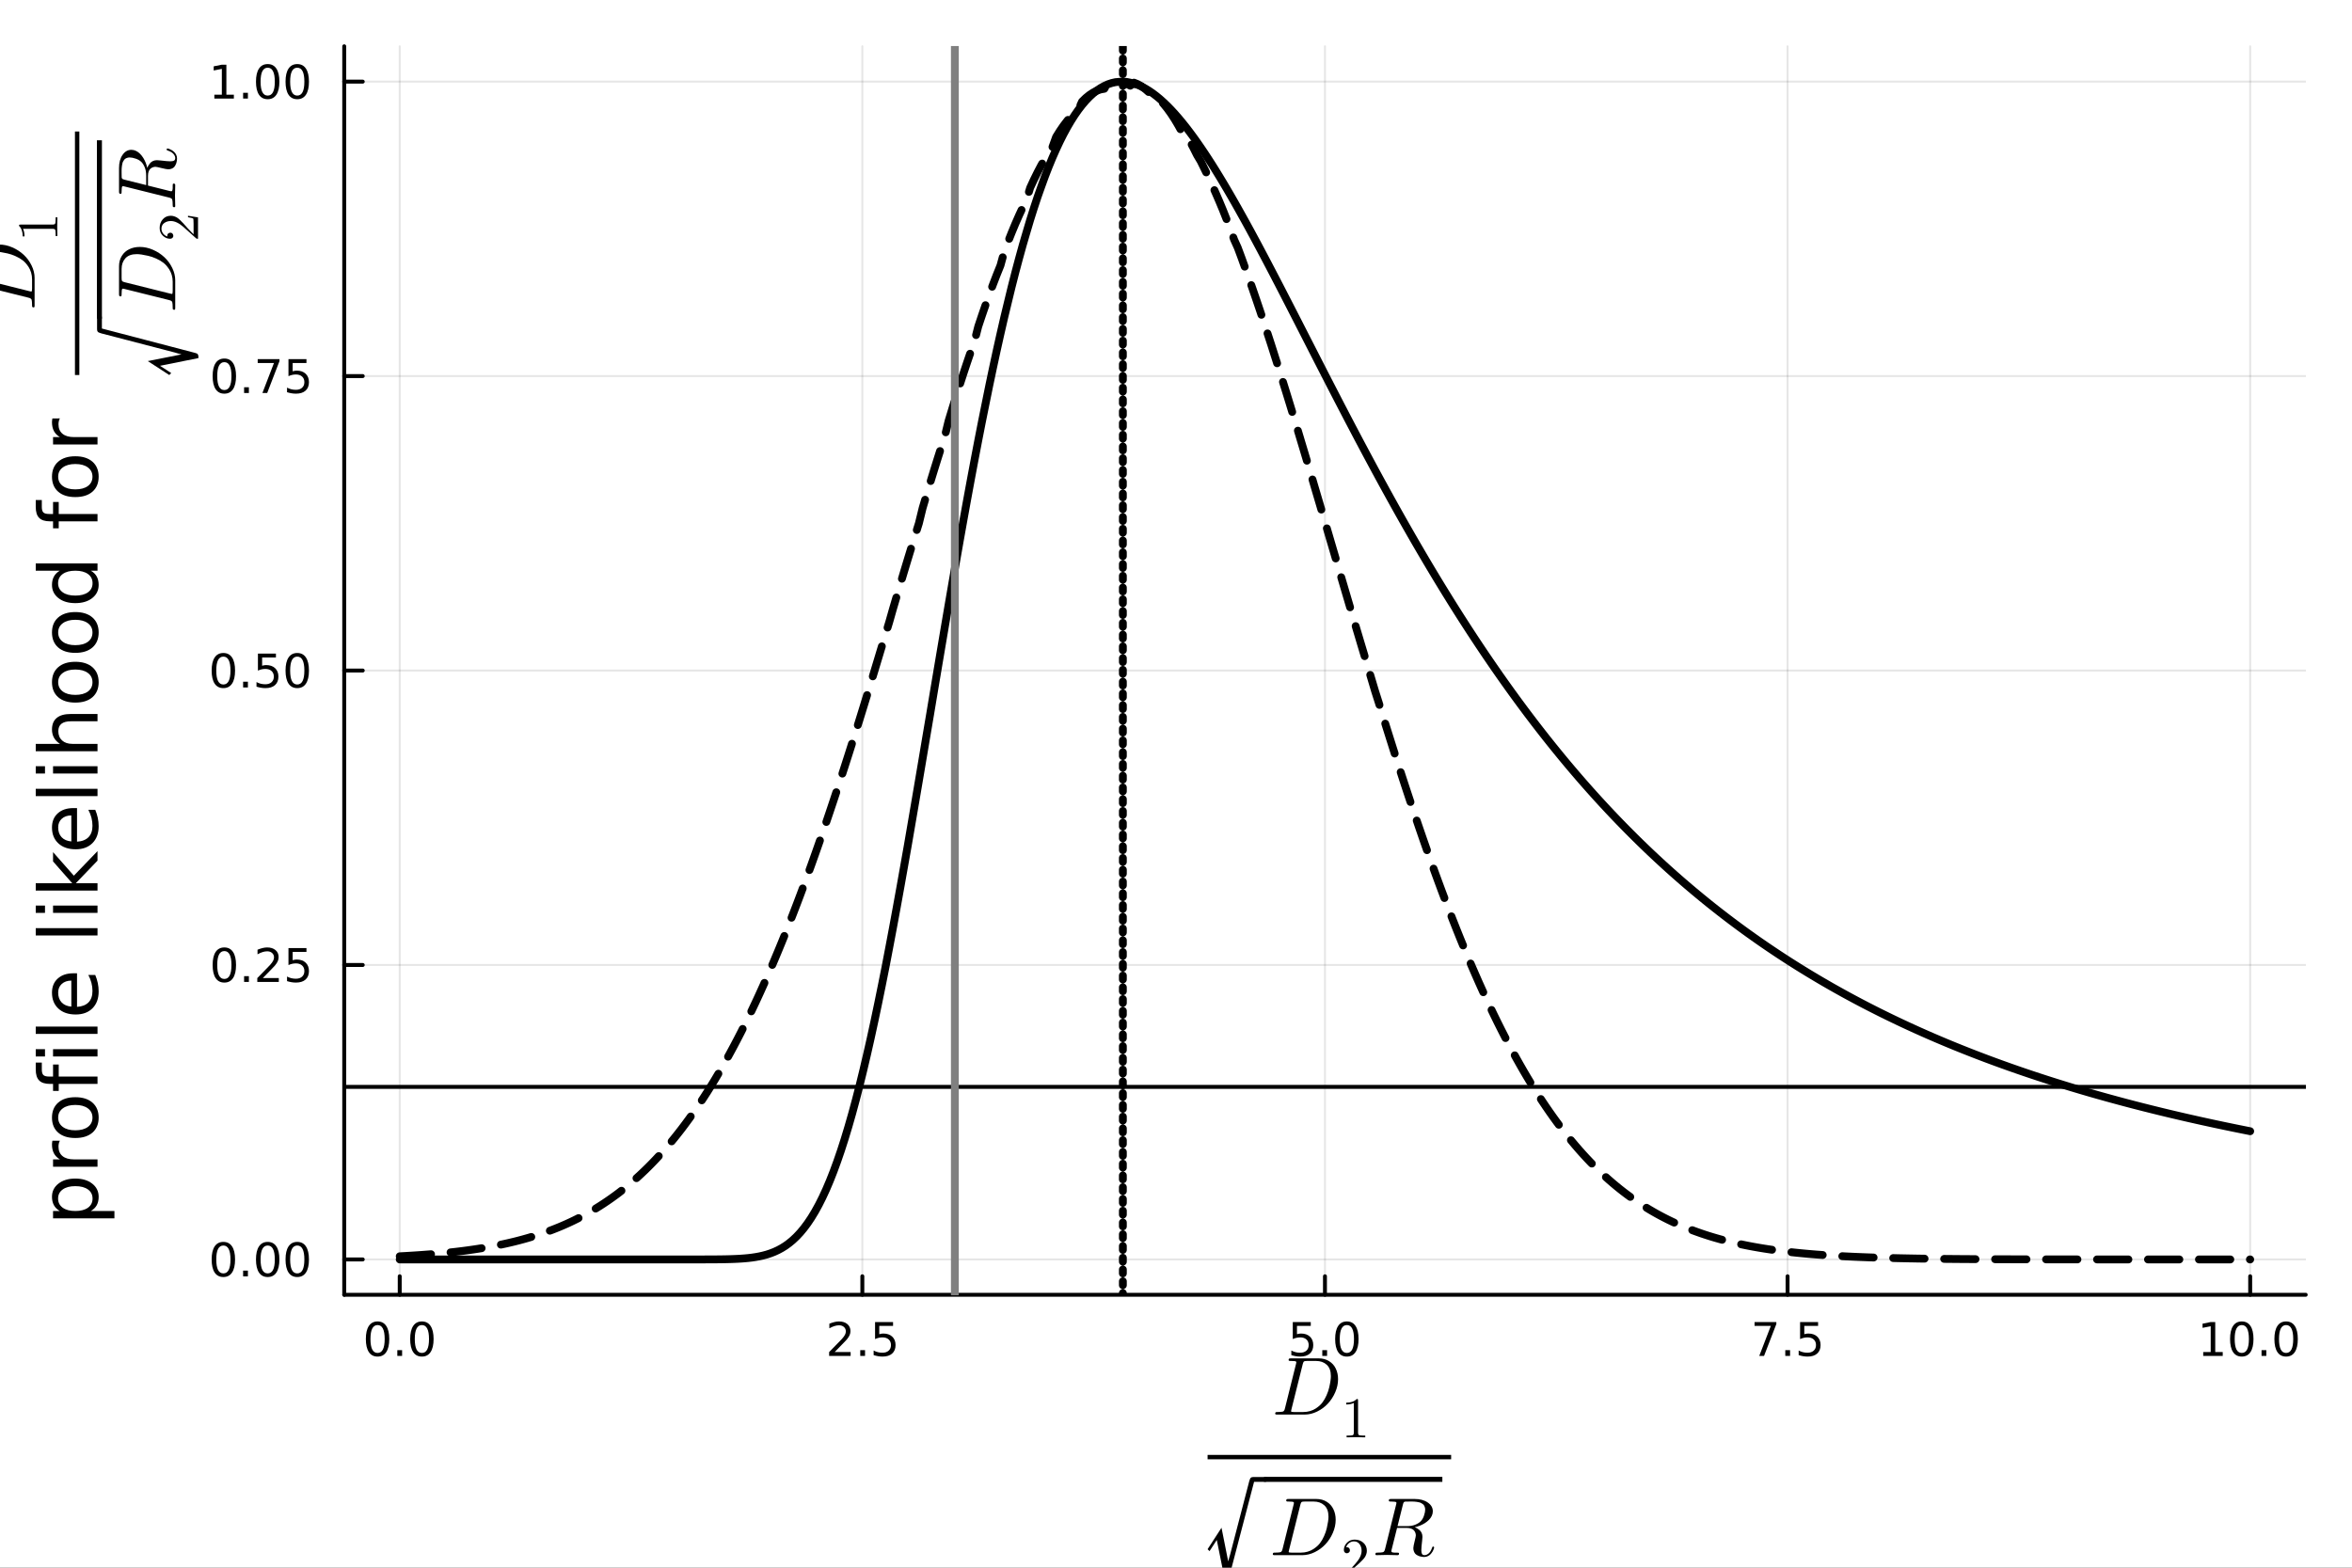<?xml version="1.0" encoding="utf-8"?>
<svg xmlns="http://www.w3.org/2000/svg" xmlns:xlink="http://www.w3.org/1999/xlink" width="600" height="400" viewBox="0 0 2400 1600">
<rect x="0" y="0" width="2400" height="1600" fill="#333333" stroke="none"/>
<defs>
  <clipPath id="clip750">
    <rect x="0" y="0" width="2400" height="1600"/>
  </clipPath>
</defs>
<path clip-path="url(#clip750)" d="M0 1600 L2400 1600 L2400 0 L0 0  Z" fill="#ffffff" fill-rule="evenodd" fill-opacity="1"/>
<defs>
  <clipPath id="clip751">
    <rect x="480" y="0" width="1681" height="1600"/>
  </clipPath>
</defs>
<defs>
  <clipPath id="clip752">
    <rect x="351" y="47" width="2002" height="1275"/>
  </clipPath>
</defs>
<path clip-path="url(#clip750)" d="M351.258 1321.46 L2352.76 1321.46 L2352.76 47.244 L351.258 47.244  Z" fill="#ffffff" fill-rule="evenodd" fill-opacity="1"/>
<polyline clip-path="url(#clip752)" style="stroke:#000000; stroke-linecap:round; stroke-linejoin:round; stroke-width:2; stroke-opacity:0.1; fill:none" points="407.885,1321.46 407.885,47.244 "/>
<polyline clip-path="url(#clip752)" style="stroke:#000000; stroke-linecap:round; stroke-linejoin:round; stroke-width:2; stroke-opacity:0.1; fill:none" points="879.941,1321.46 879.941,47.244 "/>
<polyline clip-path="url(#clip752)" style="stroke:#000000; stroke-linecap:round; stroke-linejoin:round; stroke-width:2; stroke-opacity:0.1; fill:none" points="1352,1321.46 1352,47.244 "/>
<polyline clip-path="url(#clip752)" style="stroke:#000000; stroke-linecap:round; stroke-linejoin:round; stroke-width:2; stroke-opacity:0.1; fill:none" points="1824.05,1321.46 1824.05,47.244 "/>
<polyline clip-path="url(#clip752)" style="stroke:#000000; stroke-linecap:round; stroke-linejoin:round; stroke-width:2; stroke-opacity:0.1; fill:none" points="2296.11,1321.46 2296.11,47.244 "/>
<polyline clip-path="url(#clip750)" style="stroke:#000000; stroke-linecap:round; stroke-linejoin:round; stroke-width:4; stroke-opacity:1; fill:none" points="351.258,1321.46 2352.76,1321.46 "/>
<polyline clip-path="url(#clip750)" style="stroke:#000000; stroke-linecap:round; stroke-linejoin:round; stroke-width:4; stroke-opacity:1; fill:none" points="407.885,1321.46 407.885,1302.57 "/>
<polyline clip-path="url(#clip750)" style="stroke:#000000; stroke-linecap:round; stroke-linejoin:round; stroke-width:4; stroke-opacity:1; fill:none" points="879.941,1321.46 879.941,1302.57 "/>
<polyline clip-path="url(#clip750)" style="stroke:#000000; stroke-linecap:round; stroke-linejoin:round; stroke-width:4; stroke-opacity:1; fill:none" points="1352,1321.46 1352,1302.57 "/>
<polyline clip-path="url(#clip750)" style="stroke:#000000; stroke-linecap:round; stroke-linejoin:round; stroke-width:4; stroke-opacity:1; fill:none" points="1824.05,1321.46 1824.05,1302.57 "/>
<polyline clip-path="url(#clip750)" style="stroke:#000000; stroke-linecap:round; stroke-linejoin:round; stroke-width:4; stroke-opacity:1; fill:none" points="2296.11,1321.46 2296.11,1302.57 "/>
<path clip-path="url(#clip750)" d="M385.269 1352.38 Q381.658 1352.38 379.829 1355.95 Q378.024 1359.49 378.024 1366.62 Q378.024 1373.73 379.829 1377.29 Q381.658 1380.83 385.269 1380.83 Q388.903 1380.83 390.709 1377.29 Q392.538 1373.73 392.538 1366.62 Q392.538 1359.49 390.709 1355.95 Q388.903 1352.38 385.269 1352.38 M385.269 1348.68 Q391.079 1348.68 394.135 1353.29 Q397.214 1357.87 397.214 1366.62 Q397.214 1375.35 394.135 1379.95 Q391.079 1384.54 385.269 1384.54 Q379.459 1384.54 376.38 1379.95 Q373.325 1375.35 373.325 1366.62 Q373.325 1357.87 376.38 1353.29 Q379.459 1348.68 385.269 1348.68 Z" fill="#000000" fill-rule="nonzero" fill-opacity="1" /><path clip-path="url(#clip750)" d="M405.431 1377.98 L410.315 1377.98 L410.315 1383.86 L405.431 1383.86 L405.431 1377.98 Z" fill="#000000" fill-rule="nonzero" fill-opacity="1" /><path clip-path="url(#clip750)" d="M430.5 1352.38 Q426.889 1352.38 425.061 1355.95 Q423.255 1359.49 423.255 1366.62 Q423.255 1373.73 425.061 1377.29 Q426.889 1380.83 430.5 1380.83 Q434.135 1380.83 435.94 1377.29 Q437.769 1373.73 437.769 1366.62 Q437.769 1359.49 435.94 1355.95 Q434.135 1352.38 430.5 1352.38 M430.5 1348.68 Q436.311 1348.68 439.366 1353.29 Q442.445 1357.87 442.445 1366.62 Q442.445 1375.35 439.366 1379.95 Q436.311 1384.54 430.5 1384.54 Q424.69 1384.54 421.612 1379.95 Q418.556 1375.35 418.556 1366.62 Q418.556 1357.87 421.612 1353.29 Q424.69 1348.68 430.5 1348.68 Z" fill="#000000" fill-rule="nonzero" fill-opacity="1" /><path clip-path="url(#clip750)" d="M851.677 1379.93 L867.997 1379.93 L867.997 1383.86 L846.052 1383.86 L846.052 1379.93 Q848.714 1377.17 853.298 1372.54 Q857.904 1367.89 859.085 1366.55 Q861.33 1364.03 862.21 1362.29 Q863.112 1360.53 863.112 1358.84 Q863.112 1356.09 861.168 1354.35 Q859.247 1352.61 856.145 1352.61 Q853.946 1352.61 851.492 1353.38 Q849.062 1354.14 846.284 1355.69 L846.284 1350.97 Q849.108 1349.84 851.562 1349.26 Q854.015 1348.68 856.052 1348.68 Q861.423 1348.68 864.617 1351.36 Q867.812 1354.05 867.812 1358.54 Q867.812 1360.67 867.001 1362.59 Q866.214 1364.49 864.108 1367.08 Q863.529 1367.75 860.427 1370.97 Q857.325 1374.17 851.677 1379.93 Z" fill="#000000" fill-rule="nonzero" fill-opacity="1" /><path clip-path="url(#clip750)" d="M877.811 1377.98 L882.696 1377.98 L882.696 1383.86 L877.811 1383.86 L877.811 1377.98 Z" fill="#000000" fill-rule="nonzero" fill-opacity="1" /><path clip-path="url(#clip750)" d="M892.927 1349.3 L911.284 1349.3 L911.284 1353.24 L897.21 1353.24 L897.21 1361.71 Q898.228 1361.36 899.247 1361.2 Q900.265 1361.02 901.284 1361.02 Q907.071 1361.02 910.45 1364.19 Q913.83 1367.36 913.83 1372.78 Q913.83 1378.36 910.358 1381.46 Q906.885 1384.54 900.566 1384.54 Q898.39 1384.54 896.122 1384.17 Q893.876 1383.79 891.469 1383.05 L891.469 1378.36 Q893.552 1379.49 895.774 1380.04 Q897.997 1380.6 900.473 1380.6 Q904.478 1380.6 906.816 1378.49 Q909.154 1376.39 909.154 1372.78 Q909.154 1369.17 906.816 1367.06 Q904.478 1364.95 900.473 1364.95 Q898.598 1364.95 896.723 1365.37 Q894.872 1365.79 892.927 1366.67 L892.927 1349.3 Z" fill="#000000" fill-rule="nonzero" fill-opacity="1" /><path clip-path="url(#clip750)" d="M1319.16 1349.3 L1337.52 1349.3 L1337.52 1353.24 L1323.44 1353.24 L1323.44 1361.71 Q1324.46 1361.36 1325.48 1361.2 Q1326.5 1361.02 1327.52 1361.02 Q1333.31 1361.02 1336.68 1364.19 Q1340.06 1367.36 1340.06 1372.78 Q1340.06 1378.36 1336.59 1381.46 Q1333.12 1384.54 1326.8 1384.54 Q1324.62 1384.54 1322.36 1384.17 Q1320.11 1383.79 1317.7 1383.05 L1317.7 1378.36 Q1319.79 1379.49 1322.01 1380.04 Q1324.23 1380.6 1326.71 1380.6 Q1330.71 1380.6 1333.05 1378.49 Q1335.39 1376.39 1335.39 1372.78 Q1335.39 1369.17 1333.05 1367.06 Q1330.71 1364.95 1326.71 1364.95 Q1324.83 1364.95 1322.96 1365.37 Q1321.11 1365.79 1319.16 1366.67 L1319.16 1349.3 Z" fill="#000000" fill-rule="nonzero" fill-opacity="1" /><path clip-path="url(#clip750)" d="M1349.28 1377.98 L1354.16 1377.98 L1354.16 1383.86 L1349.28 1383.86 L1349.28 1377.98 Z" fill="#000000" fill-rule="nonzero" fill-opacity="1" /><path clip-path="url(#clip750)" d="M1374.35 1352.38 Q1370.74 1352.38 1368.91 1355.95 Q1367.1 1359.49 1367.1 1366.62 Q1367.1 1373.73 1368.91 1377.29 Q1370.74 1380.83 1374.35 1380.83 Q1377.98 1380.83 1379.79 1377.29 Q1381.62 1373.73 1381.62 1366.62 Q1381.62 1359.49 1379.79 1355.95 Q1377.98 1352.38 1374.35 1352.38 M1374.35 1348.68 Q1380.16 1348.68 1383.21 1353.29 Q1386.29 1357.87 1386.29 1366.62 Q1386.29 1375.35 1383.21 1379.95 Q1380.16 1384.54 1374.35 1384.54 Q1368.54 1384.54 1365.46 1379.95 Q1362.4 1375.35 1362.4 1366.62 Q1362.4 1357.87 1365.46 1353.29 Q1368.54 1348.68 1374.35 1348.68 Z" fill="#000000" fill-rule="nonzero" fill-opacity="1" /><path clip-path="url(#clip750)" d="M1790.37 1349.3 L1812.6 1349.3 L1812.6 1351.3 L1800.05 1383.86 L1795.16 1383.86 L1806.97 1353.24 L1790.37 1353.24 L1790.37 1349.3 Z" fill="#000000" fill-rule="nonzero" fill-opacity="1" /><path clip-path="url(#clip750)" d="M1821.72 1377.98 L1826.6 1377.98 L1826.6 1383.86 L1821.72 1383.86 L1821.72 1377.98 Z" fill="#000000" fill-rule="nonzero" fill-opacity="1" /><path clip-path="url(#clip750)" d="M1836.83 1349.3 L1855.19 1349.3 L1855.19 1353.24 L1841.11 1353.24 L1841.11 1361.71 Q1842.13 1361.36 1843.15 1361.2 Q1844.17 1361.02 1845.19 1361.02 Q1850.97 1361.02 1854.35 1364.19 Q1857.73 1367.36 1857.73 1372.78 Q1857.73 1378.36 1854.26 1381.46 Q1850.79 1384.54 1844.47 1384.54 Q1842.29 1384.54 1840.03 1384.17 Q1837.78 1383.79 1835.37 1383.05 L1835.37 1378.36 Q1837.46 1379.49 1839.68 1380.04 Q1841.9 1380.6 1844.38 1380.6 Q1848.38 1380.6 1850.72 1378.49 Q1853.06 1376.39 1853.06 1372.78 Q1853.06 1369.17 1850.72 1367.06 Q1848.38 1364.95 1844.38 1364.95 Q1842.5 1364.95 1840.63 1365.37 Q1838.78 1365.79 1836.83 1366.67 L1836.83 1349.3 Z" fill="#000000" fill-rule="nonzero" fill-opacity="1" /><path clip-path="url(#clip750)" d="M2248.18 1379.93 L2255.82 1379.93 L2255.82 1353.56 L2247.51 1355.23 L2247.51 1350.97 L2255.77 1349.3 L2260.45 1349.3 L2260.45 1379.93 L2268.09 1379.93 L2268.09 1383.86 L2248.18 1383.86 L2248.18 1379.93 Z" fill="#000000" fill-rule="nonzero" fill-opacity="1" /><path clip-path="url(#clip750)" d="M2287.53 1352.38 Q2283.92 1352.38 2282.09 1355.95 Q2280.29 1359.49 2280.29 1366.62 Q2280.29 1373.73 2282.09 1377.29 Q2283.92 1380.83 2287.53 1380.83 Q2291.17 1380.83 2292.97 1377.29 Q2294.8 1373.73 2294.8 1366.62 Q2294.8 1359.49 2292.97 1355.95 Q2291.17 1352.38 2287.53 1352.38 M2287.53 1348.68 Q2293.34 1348.68 2296.4 1353.29 Q2299.48 1357.87 2299.48 1366.62 Q2299.48 1375.35 2296.4 1379.95 Q2293.34 1384.54 2287.53 1384.54 Q2281.72 1384.54 2278.64 1379.95 Q2275.59 1375.35 2275.59 1366.62 Q2275.59 1357.87 2278.64 1353.29 Q2281.72 1348.68 2287.53 1348.68 Z" fill="#000000" fill-rule="nonzero" fill-opacity="1" /><path clip-path="url(#clip750)" d="M2307.7 1377.98 L2312.58 1377.98 L2312.58 1383.86 L2307.7 1383.86 L2307.7 1377.98 Z" fill="#000000" fill-rule="nonzero" fill-opacity="1" /><path clip-path="url(#clip750)" d="M2332.76 1352.38 Q2329.15 1352.38 2327.32 1355.95 Q2325.52 1359.49 2325.52 1366.62 Q2325.52 1373.73 2327.32 1377.29 Q2329.15 1380.83 2332.76 1380.83 Q2336.4 1380.83 2338.2 1377.29 Q2340.03 1373.73 2340.03 1366.62 Q2340.03 1359.49 2338.2 1355.95 Q2336.4 1352.38 2332.76 1352.38 M2332.76 1348.68 Q2338.57 1348.68 2341.63 1353.29 Q2344.71 1357.87 2344.71 1366.62 Q2344.71 1375.35 2341.63 1379.95 Q2338.57 1384.54 2332.76 1384.54 Q2326.95 1384.54 2323.88 1379.95 Q2320.82 1375.35 2320.82 1366.62 Q2320.82 1357.87 2323.88 1353.29 Q2326.95 1348.68 2332.76 1348.68 Z" fill="#000000" fill-rule="nonzero" fill-opacity="1" /><path clip-path="url(#clip750)" d="M1365.37 1407.6 Q1365.37 1414.37 1362.46 1421.01 Q1359.59 1427.61 1354.92 1432.61 Q1350.29 1437.57 1344.02 1440.64 Q1337.75 1443.72 1331.35 1443.72 L1303.56 1443.72 Q1302.58 1443.72 1302.17 1443.67 Q1301.8 1443.63 1301.51 1443.43 Q1301.23 1443.18 1301.23 1442.69 Q1301.23 1441.91 1301.55 1441.58 Q1301.88 1441.22 1302.25 1441.17 Q1302.62 1441.13 1303.56 1441.13 Q1305.61 1441.13 1306.84 1441.01 Q1308.07 1440.89 1308.85 1440.72 Q1309.67 1440.52 1310.08 1439.94 Q1310.53 1439.37 1310.74 1438.88 Q1310.94 1438.35 1311.23 1437.16 L1322.46 1392.07 Q1322.79 1390.72 1322.79 1390.51 Q1322.79 1389.81 1322.38 1389.57 Q1322.01 1389.28 1320.94 1389.16 Q1318.89 1389 1317.33 1389 Q1316.31 1389 1315.9 1388.95 Q1315.53 1388.91 1315.2 1388.71 Q1314.92 1388.46 1314.92 1387.97 Q1314.92 1387.19 1315.24 1386.86 Q1315.61 1386.49 1316.02 1386.45 Q1316.43 1386.37 1317.42 1386.37 L1345.62 1386.37 Q1351.72 1386.37 1356.27 1389.24 Q1360.82 1392.07 1363.08 1396.87 Q1365.37 1401.62 1365.37 1407.6 M1358.04 1404.53 Q1358.04 1396.7 1353.77 1392.85 Q1349.55 1389 1342.87 1389 L1333.89 1389 Q1331.23 1389 1330.57 1389.49 Q1329.92 1389.94 1329.34 1392.19 L1317.83 1438.26 Q1317.42 1439.78 1317.42 1440.19 Q1317.42 1440.64 1317.62 1440.81 Q1317.87 1440.93 1318.52 1441.01 Q1319.26 1441.13 1320.37 1441.13 L1329.84 1441.13 Q1333.48 1441.13 1336.8 1440.15 Q1340.17 1439.13 1342.58 1437.53 Q1345 1435.89 1346.56 1434.49 Q1348.12 1433.06 1349.22 1431.62 Q1351.72 1428.39 1353.57 1424.16 Q1355.46 1419.94 1356.32 1416.09 Q1357.22 1412.2 1357.63 1409.33 Q1358.04 1406.42 1358.04 1404.53 Z" fill="#000000" fill-rule="nonzero" fill-opacity="1" /><path clip-path="url(#clip750)" d="M1373.72 1433.43 L1373.72 1431.6 Q1380.78 1431.6 1384.42 1427.84 Q1385.42 1427.84 1385.6 1428.07 Q1385.77 1428.3 1385.77 1429.36 L1385.77 1462.33 Q1385.77 1464.08 1386.63 1464.62 Q1387.49 1465.17 1391.25 1465.17 L1393.11 1465.17 L1393.11 1466.97 Q1391.05 1466.8 1383.59 1466.8 Q1376.13 1466.8 1374.09 1466.97 L1374.09 1465.17 L1375.96 1465.17 Q1379.66 1465.17 1380.55 1464.65 Q1381.44 1464.1 1381.44 1462.33 L1381.44 1431.88 Q1378.37 1433.43 1373.72 1433.43 Z" fill="#000000" fill-rule="nonzero" fill-opacity="1" /><path clip-path="url(#clip750)" d="M1232.23 1489.37 L1480.75 1489.37 L1480.75 1484.89 L1232.23 1484.89  Z" fill="#000000" fill-rule="evenodd" fill-opacity="1"/>
<path clip-path="url(#clip750)" d="M1232.23 1581.15 L1246.44 1559.23 L1252.22 1588.31 L1253.3 1593.61 Q1253.54 1592.22 1254.26 1589.88 Q1255.05 1587.47 1255.17 1586.87 L1274.25 1513.59 Q1274.37 1513.11 1274.55 1512.33 Q1274.79 1511.48 1274.91 1511.18 Q1275.03 1510.88 1275.21 1510.28 Q1275.4 1509.68 1275.52 1509.5 Q1275.64 1509.26 1275.82 1508.84 Q1276 1508.41 1276.24 1508.29 Q1276.48 1508.17 1276.78 1507.93 Q1277.08 1507.69 1277.44 1507.63 Q1277.86 1507.57 1278.29 1507.51 Q1278.71 1507.45 1279.31 1507.45 L1290.09 1507.45 Q1293.88 1507.45 1293.88 1509.92 Q1293.88 1512.39 1290.21 1512.39 L1279.67 1512.39 L1254.8 1607.46 Q1254.44 1608.84 1254.14 1609.38 Q1253.9 1609.93 1253.06 1610.41 Q1252.22 1610.89 1250.71 1610.89 L1249.51 1610.89 L1241.62 1571.69 L1234.21 1583.13 L1232.23 1581.15 Z" fill="#000000" fill-rule="nonzero" fill-opacity="1" /><path clip-path="url(#clip750)" d="M1289.83 1512.42 L1471.79 1512.42 L1471.79 1507.29 L1289.83 1507.29  Z" fill="#000000" fill-rule="evenodd" fill-opacity="1"/>
<path clip-path="url(#clip750)" d="M1362.94 1551.1 Q1362.94 1557.86 1360.03 1564.5 Q1357.16 1571.1 1352.49 1576.1 Q1347.85 1581.06 1341.58 1584.14 Q1335.31 1587.21 1328.92 1587.21 L1301.13 1587.21 Q1300.14 1587.21 1299.73 1587.17 Q1299.36 1587.13 1299.08 1586.93 Q1298.79 1586.68 1298.79 1586.19 Q1298.79 1585.41 1299.12 1585.08 Q1299.45 1584.71 1299.81 1584.67 Q1300.18 1584.63 1301.13 1584.63 Q1303.18 1584.63 1304.41 1584.51 Q1305.64 1584.38 1306.41 1584.22 Q1307.23 1584.02 1307.64 1583.44 Q1308.09 1582.87 1308.3 1582.38 Q1308.5 1581.84 1308.79 1580.65 L1320.02 1535.57 Q1320.35 1534.21 1320.35 1534.01 Q1320.35 1533.31 1319.94 1533.07 Q1319.57 1532.78 1318.51 1532.66 Q1316.46 1532.49 1314.9 1532.49 Q1313.87 1532.49 1313.46 1532.45 Q1313.1 1532.41 1312.77 1532.21 Q1312.48 1531.96 1312.48 1531.47 Q1312.48 1530.69 1312.81 1530.36 Q1313.18 1529.99 1313.59 1529.95 Q1314 1529.87 1314.98 1529.87 L1343.18 1529.87 Q1349.29 1529.87 1353.84 1532.74 Q1358.39 1535.57 1360.64 1540.36 Q1362.94 1545.12 1362.94 1551.1 M1355.6 1548.03 Q1355.6 1540.2 1351.34 1536.35 Q1347.12 1532.49 1340.44 1532.49 L1331.46 1532.49 Q1328.79 1532.49 1328.14 1532.98 Q1327.48 1533.44 1326.91 1535.69 L1315.39 1581.76 Q1314.98 1583.28 1314.98 1583.69 Q1314.98 1584.14 1315.19 1584.3 Q1315.43 1584.43 1316.09 1584.51 Q1316.83 1584.63 1317.93 1584.63 L1327.4 1584.63 Q1331.05 1584.63 1334.37 1583.65 Q1337.73 1582.62 1340.15 1581.02 Q1342.57 1579.38 1344.12 1577.99 Q1345.68 1576.56 1346.79 1575.12 Q1349.29 1571.88 1351.13 1567.66 Q1353.02 1563.44 1353.88 1559.59 Q1354.78 1555.69 1355.19 1552.82 Q1355.6 1549.91 1355.6 1548.03 Z" fill="#000000" fill-rule="nonzero" fill-opacity="1" /><path clip-path="url(#clip750)" d="M1371.28 1610.47 Q1371.28 1609.41 1371.37 1609.09 Q1371.48 1608.78 1371.94 1608.29 L1383.22 1595.72 Q1389.39 1588.78 1389.39 1582.72 Q1389.39 1578.79 1387.32 1575.98 Q1385.28 1573.17 1381.52 1573.17 Q1378.94 1573.17 1376.76 1574.75 Q1374.58 1576.33 1373.58 1579.14 Q1373.75 1579.08 1374.35 1579.08 Q1375.81 1579.08 1376.62 1580 Q1377.45 1580.92 1377.45 1582.15 Q1377.45 1583.73 1376.42 1584.5 Q1375.41 1585.25 1374.41 1585.25 Q1374.01 1585.25 1373.46 1585.16 Q1372.95 1585.08 1372.11 1584.27 Q1371.28 1583.44 1371.28 1581.98 Q1371.28 1577.88 1374.38 1574.6 Q1377.51 1571.33 1382.27 1571.33 Q1387.66 1571.33 1391.19 1574.55 Q1394.75 1577.73 1394.75 1582.72 Q1394.75 1584.48 1394.21 1586.08 Q1393.69 1587.66 1392.97 1588.89 Q1392.28 1590.13 1390.39 1592.11 Q1388.5 1594.09 1386.98 1595.49 Q1385.46 1596.9 1382.04 1599.88 L1375.81 1605.94 L1386.4 1605.94 Q1391.57 1605.94 1391.97 1605.48 Q1392.54 1604.65 1393.26 1600.26 L1394.75 1600.26 L1393.09 1610.47 L1371.28 1610.47 Z" fill="#000000" fill-rule="nonzero" fill-opacity="1" /><path clip-path="url(#clip750)" d="M1454.27 1540.77 Q1454.27 1539.42 1453.9 1538.31 Q1453.57 1537.17 1453.04 1536.39 Q1452.55 1535.57 1451.6 1534.95 Q1450.66 1534.3 1449.88 1533.89 Q1449.1 1533.48 1447.79 1533.23 Q1446.48 1532.94 1445.62 1532.82 Q1444.76 1532.66 1443.28 1532.57 Q1441.81 1532.49 1441.07 1532.49 Q1440.37 1532.49 1438.98 1532.49 Q1434.59 1532.49 1433.86 1532.57 Q1432.75 1532.74 1432.34 1533.39 Q1431.93 1534.01 1431.52 1535.69 L1426.07 1557.58 L1435.46 1557.58 Q1440.58 1557.58 1444.1 1556.14 Q1447.63 1554.71 1449.64 1552.7 Q1451.85 1550.49 1453.04 1546.92 Q1454.27 1543.35 1454.27 1540.77 M1463.41 1579.42 Q1463.41 1579.88 1463.04 1580.9 Q1462.71 1581.93 1461.89 1583.36 Q1461.07 1584.75 1459.97 1586.02 Q1458.86 1587.29 1457.1 1588.16 Q1455.33 1589.06 1453.33 1589.06 Q1452.83 1589.06 1452.34 1589.02 Q1451.85 1589.02 1450.62 1588.81 Q1449.43 1588.65 1448.45 1588.32 Q1447.47 1588.03 1446.24 1587.34 Q1445.01 1586.68 1444.14 1585.78 Q1443.33 1584.84 1442.75 1583.36 Q1442.18 1581.84 1442.18 1580 Q1442.18 1578.36 1443.53 1572.87 Q1444.72 1568.19 1444.72 1567.05 Q1444.72 1565.78 1444.31 1564.59 Q1443.94 1563.4 1443 1562.17 Q1442.1 1560.94 1440.17 1560.2 Q1438.24 1559.42 1435.54 1559.42 L1425.58 1559.42 L1420 1581.68 Q1420 1581.72 1419.88 1582.29 Q1419.76 1582.83 1419.76 1583.11 Q1419.76 1583.65 1420.08 1583.97 Q1420.45 1584.3 1421.35 1584.47 Q1422.26 1584.59 1422.95 1584.63 Q1423.69 1584.63 1425.21 1584.63 Q1427.09 1584.63 1427.42 1584.96 Q1427.59 1585.16 1427.59 1585.53 Q1427.59 1586.11 1427.42 1586.52 Q1427.3 1586.89 1426.97 1587.01 Q1426.68 1587.13 1426.48 1587.17 Q1426.27 1587.21 1425.9 1587.21 L1415.25 1586.97 L1404.67 1587.21 Q1403.48 1587.21 1403.48 1586.27 Q1403.48 1585.45 1403.77 1585.12 Q1404.06 1584.75 1404.43 1584.71 Q1404.8 1584.63 1405.74 1584.63 Q1407.79 1584.63 1409.02 1584.51 Q1410.25 1584.38 1411.03 1584.22 Q1411.85 1584.02 1412.26 1583.44 Q1412.71 1582.87 1412.91 1582.38 Q1413.12 1581.84 1413.4 1580.65 L1424.63 1535.57 Q1424.96 1534.21 1424.96 1534.01 Q1424.96 1533.23 1424.47 1533.03 Q1424.02 1532.78 1422.71 1532.66 L1419.51 1532.49 Q1418.53 1532.49 1418.12 1532.45 Q1417.75 1532.41 1417.46 1532.21 Q1417.17 1532 1417.17 1531.55 Q1417.17 1530.4 1417.67 1530.16 Q1418.16 1529.87 1419.59 1529.87 L1443.53 1529.87 Q1451.69 1529.87 1456.85 1533.44 Q1462.06 1537 1462.06 1542.45 Q1462.06 1544.91 1460.95 1547.21 Q1459.84 1549.5 1458 1551.31 Q1456.2 1553.11 1453.78 1554.63 Q1451.36 1556.1 1448.78 1557.13 Q1446.24 1558.11 1443.61 1558.68 Q1444.76 1559.09 1445.83 1559.71 Q1446.93 1560.32 1448.33 1561.47 Q1449.76 1562.62 1450.62 1564.46 Q1451.48 1566.31 1451.48 1568.56 Q1451.48 1570.16 1451.15 1572.54 Q1450.33 1579.3 1450.33 1582.09 Q1450.33 1584.75 1451.03 1585.98 Q1451.73 1587.21 1453.7 1587.21 Q1455.62 1587.21 1457.75 1585.49 Q1459.93 1583.73 1461.32 1579.59 Q1461.65 1578.4 1462.43 1578.4 Q1462.47 1578.4 1462.51 1578.4 Q1462.59 1578.4 1462.75 1578.48 Q1462.92 1578.52 1463.04 1578.65 Q1463.2 1578.73 1463.29 1578.93 Q1463.41 1579.14 1463.41 1579.42 Z" fill="#000000" fill-rule="nonzero" fill-opacity="1" /><polyline clip-path="url(#clip752)" style="stroke:#000000; stroke-linecap:round; stroke-linejoin:round; stroke-width:2; stroke-opacity:0.1; fill:none" points="351.258,1285.4 2352.76,1285.4 "/>
<polyline clip-path="url(#clip752)" style="stroke:#000000; stroke-linecap:round; stroke-linejoin:round; stroke-width:2; stroke-opacity:0.1; fill:none" points="351.258,984.878 2352.76,984.878 "/>
<polyline clip-path="url(#clip752)" style="stroke:#000000; stroke-linecap:round; stroke-linejoin:round; stroke-width:2; stroke-opacity:0.1; fill:none" points="351.258,684.354 2352.76,684.354 "/>
<polyline clip-path="url(#clip752)" style="stroke:#000000; stroke-linecap:round; stroke-linejoin:round; stroke-width:2; stroke-opacity:0.1; fill:none" points="351.258,383.831 2352.76,383.831 "/>
<polyline clip-path="url(#clip752)" style="stroke:#000000; stroke-linecap:round; stroke-linejoin:round; stroke-width:2; stroke-opacity:0.1; fill:none" points="351.258,83.307 2352.76,83.307 "/>
<polyline clip-path="url(#clip750)" style="stroke:#000000; stroke-linecap:round; stroke-linejoin:round; stroke-width:4; stroke-opacity:1; fill:none" points="351.258,1321.46 351.258,47.244 "/>
<polyline clip-path="url(#clip750)" style="stroke:#000000; stroke-linecap:round; stroke-linejoin:round; stroke-width:4; stroke-opacity:1; fill:none" points="351.258,1285.4 370.155,1285.4 "/>
<polyline clip-path="url(#clip750)" style="stroke:#000000; stroke-linecap:round; stroke-linejoin:round; stroke-width:4; stroke-opacity:1; fill:none" points="351.258,984.878 370.155,984.878 "/>
<polyline clip-path="url(#clip750)" style="stroke:#000000; stroke-linecap:round; stroke-linejoin:round; stroke-width:4; stroke-opacity:1; fill:none" points="351.258,684.354 370.155,684.354 "/>
<polyline clip-path="url(#clip750)" style="stroke:#000000; stroke-linecap:round; stroke-linejoin:round; stroke-width:4; stroke-opacity:1; fill:none" points="351.258,383.831 370.155,383.831 "/>
<polyline clip-path="url(#clip750)" style="stroke:#000000; stroke-linecap:round; stroke-linejoin:round; stroke-width:4; stroke-opacity:1; fill:none" points="351.258,83.307 370.155,83.307 "/>
<path clip-path="url(#clip750)" d="M227.92 1271.2 Q224.309 1271.2 222.48 1274.76 Q220.675 1278.31 220.675 1285.44 Q220.675 1292.54 222.48 1296.11 Q224.309 1299.65 227.92 1299.65 Q231.554 1299.65 233.36 1296.11 Q235.189 1292.54 235.189 1285.44 Q235.189 1278.31 233.36 1274.76 Q231.554 1271.2 227.92 1271.2 M227.92 1267.5 Q233.73 1267.5 236.786 1272.1 Q239.864 1276.69 239.864 1285.44 Q239.864 1294.16 236.786 1298.77 Q233.73 1303.35 227.92 1303.35 Q222.11 1303.35 219.031 1298.77 Q215.976 1294.16 215.976 1285.44 Q215.976 1276.69 219.031 1272.1 Q222.11 1267.5 227.92 1267.5 Z" fill="#000000" fill-rule="nonzero" fill-opacity="1" /><path clip-path="url(#clip750)" d="M248.082 1296.8 L252.966 1296.8 L252.966 1302.68 L248.082 1302.68 L248.082 1296.8 Z" fill="#000000" fill-rule="nonzero" fill-opacity="1" /><path clip-path="url(#clip750)" d="M273.151 1271.2 Q269.54 1271.2 267.712 1274.76 Q265.906 1278.31 265.906 1285.44 Q265.906 1292.54 267.712 1296.11 Q269.54 1299.65 273.151 1299.65 Q276.786 1299.65 278.591 1296.11 Q280.42 1292.54 280.42 1285.44 Q280.42 1278.31 278.591 1274.76 Q276.786 1271.2 273.151 1271.2 M273.151 1267.5 Q278.961 1267.5 282.017 1272.1 Q285.096 1276.69 285.096 1285.44 Q285.096 1294.16 282.017 1298.77 Q278.961 1303.35 273.151 1303.35 Q267.341 1303.35 264.262 1298.77 Q261.207 1294.16 261.207 1285.44 Q261.207 1276.69 264.262 1272.1 Q267.341 1267.5 273.151 1267.5 Z" fill="#000000" fill-rule="nonzero" fill-opacity="1" /><path clip-path="url(#clip750)" d="M303.313 1271.2 Q299.702 1271.2 297.873 1274.76 Q296.068 1278.31 296.068 1285.44 Q296.068 1292.54 297.873 1296.11 Q299.702 1299.65 303.313 1299.65 Q306.947 1299.65 308.753 1296.11 Q310.582 1292.54 310.582 1285.44 Q310.582 1278.31 308.753 1274.76 Q306.947 1271.2 303.313 1271.2 M303.313 1267.5 Q309.123 1267.5 312.179 1272.1 Q315.258 1276.69 315.258 1285.44 Q315.258 1294.16 312.179 1298.77 Q309.123 1303.35 303.313 1303.35 Q297.503 1303.35 294.424 1298.77 Q291.369 1294.16 291.369 1285.44 Q291.369 1276.69 294.424 1272.1 Q297.503 1267.5 303.313 1267.5 Z" fill="#000000" fill-rule="nonzero" fill-opacity="1" /><path clip-path="url(#clip750)" d="M228.915 970.677 Q225.304 970.677 223.476 974.241 Q221.67 977.783 221.67 984.913 Q221.67 992.019 223.476 995.584 Q225.304 999.125 228.915 999.125 Q232.55 999.125 234.355 995.584 Q236.184 992.019 236.184 984.913 Q236.184 977.783 234.355 974.241 Q232.55 970.677 228.915 970.677 M228.915 966.973 Q234.726 966.973 237.781 971.579 Q240.86 976.163 240.86 984.913 Q240.86 993.639 237.781 998.246 Q234.726 1002.83 228.915 1002.83 Q223.105 1002.83 220.027 998.246 Q216.971 993.639 216.971 984.913 Q216.971 976.163 220.027 971.579 Q223.105 966.973 228.915 966.973 Z" fill="#000000" fill-rule="nonzero" fill-opacity="1" /><path clip-path="url(#clip750)" d="M249.077 996.278 L253.962 996.278 L253.962 1002.16 L249.077 1002.16 L249.077 996.278 Z" fill="#000000" fill-rule="nonzero" fill-opacity="1" /><path clip-path="url(#clip750)" d="M268.174 998.223 L284.494 998.223 L284.494 1002.16 L262.55 1002.16 L262.55 998.223 Q265.212 995.468 269.795 990.838 Q274.401 986.186 275.582 984.843 Q277.827 982.32 278.707 980.584 Q279.61 978.825 279.61 977.135 Q279.61 974.38 277.665 972.644 Q275.744 970.908 272.642 970.908 Q270.443 970.908 267.989 971.672 Q265.559 972.436 262.781 973.987 L262.781 969.264 Q265.605 968.13 268.059 967.552 Q270.512 966.973 272.549 966.973 Q277.92 966.973 281.114 969.658 Q284.309 972.343 284.309 976.834 Q284.309 978.964 283.498 980.885 Q282.711 982.783 280.605 985.376 Q280.026 986.047 276.924 989.264 Q273.823 992.459 268.174 998.223 Z" fill="#000000" fill-rule="nonzero" fill-opacity="1" /><path clip-path="url(#clip750)" d="M294.355 967.598 L312.711 967.598 L312.711 971.533 L298.637 971.533 L298.637 980.005 Q299.656 979.658 300.674 979.496 Q301.693 979.311 302.711 979.311 Q308.498 979.311 311.878 982.482 Q315.258 985.653 315.258 991.07 Q315.258 996.649 311.785 999.75 Q308.313 1002.83 301.994 1002.83 Q299.818 1002.83 297.549 1002.46 Q295.304 1002.09 292.897 1001.35 L292.897 996.649 Q294.98 997.783 297.202 998.338 Q299.424 998.894 301.901 998.894 Q305.906 998.894 308.244 996.787 Q310.582 994.681 310.582 991.07 Q310.582 987.459 308.244 985.352 Q305.906 983.246 301.901 983.246 Q300.026 983.246 298.151 983.663 Q296.299 984.079 294.355 984.959 L294.355 967.598 Z" fill="#000000" fill-rule="nonzero" fill-opacity="1" /><path clip-path="url(#clip750)" d="M227.92 670.153 Q224.309 670.153 222.48 673.718 Q220.675 677.259 220.675 684.389 Q220.675 691.495 222.48 695.06 Q224.309 698.602 227.92 698.602 Q231.554 698.602 233.36 695.06 Q235.189 691.495 235.189 684.389 Q235.189 677.259 233.36 673.718 Q231.554 670.153 227.92 670.153 M227.92 666.449 Q233.73 666.449 236.786 671.056 Q239.864 675.639 239.864 684.389 Q239.864 693.116 236.786 697.722 Q233.73 702.305 227.92 702.305 Q222.11 702.305 219.031 697.722 Q215.976 693.116 215.976 684.389 Q215.976 675.639 219.031 671.056 Q222.11 666.449 227.92 666.449 Z" fill="#000000" fill-rule="nonzero" fill-opacity="1" /><path clip-path="url(#clip750)" d="M248.082 695.755 L252.966 695.755 L252.966 701.634 L248.082 701.634 L248.082 695.755 Z" fill="#000000" fill-rule="nonzero" fill-opacity="1" /><path clip-path="url(#clip750)" d="M263.198 667.074 L281.554 667.074 L281.554 671.009 L267.48 671.009 L267.48 679.482 Q268.499 679.134 269.517 678.972 Q270.536 678.787 271.554 678.787 Q277.341 678.787 280.721 681.958 Q284.1 685.13 284.1 690.546 Q284.1 696.125 280.628 699.227 Q277.156 702.305 270.837 702.305 Q268.661 702.305 266.392 701.935 Q264.147 701.565 261.739 700.824 L261.739 696.125 Q263.823 697.259 266.045 697.815 Q268.267 698.37 270.744 698.37 Q274.749 698.37 277.086 696.264 Q279.424 694.157 279.424 690.546 Q279.424 686.935 277.086 684.829 Q274.749 682.722 270.744 682.722 Q268.869 682.722 266.994 683.139 Q265.142 683.556 263.198 684.435 L263.198 667.074 Z" fill="#000000" fill-rule="nonzero" fill-opacity="1" /><path clip-path="url(#clip750)" d="M303.313 670.153 Q299.702 670.153 297.873 673.718 Q296.068 677.259 296.068 684.389 Q296.068 691.495 297.873 695.06 Q299.702 698.602 303.313 698.602 Q306.947 698.602 308.753 695.06 Q310.582 691.495 310.582 684.389 Q310.582 677.259 308.753 673.718 Q306.947 670.153 303.313 670.153 M303.313 666.449 Q309.123 666.449 312.179 671.056 Q315.258 675.639 315.258 684.389 Q315.258 693.116 312.179 697.722 Q309.123 702.305 303.313 702.305 Q297.503 702.305 294.424 697.722 Q291.369 693.116 291.369 684.389 Q291.369 675.639 294.424 671.056 Q297.503 666.449 303.313 666.449 Z" fill="#000000" fill-rule="nonzero" fill-opacity="1" /><path clip-path="url(#clip750)" d="M228.915 369.629 Q225.304 369.629 223.476 373.194 Q221.67 376.736 221.67 383.865 Q221.67 390.972 223.476 394.537 Q225.304 398.078 228.915 398.078 Q232.55 398.078 234.355 394.537 Q236.184 390.972 236.184 383.865 Q236.184 376.736 234.355 373.194 Q232.55 369.629 228.915 369.629 M228.915 365.926 Q234.726 365.926 237.781 370.532 Q240.86 375.115 240.86 383.865 Q240.86 392.592 237.781 397.199 Q234.726 401.782 228.915 401.782 Q223.105 401.782 220.027 397.199 Q216.971 392.592 216.971 383.865 Q216.971 375.115 220.027 370.532 Q223.105 365.926 228.915 365.926 Z" fill="#000000" fill-rule="nonzero" fill-opacity="1" /><path clip-path="url(#clip750)" d="M249.077 395.231 L253.962 395.231 L253.962 401.111 L249.077 401.111 L249.077 395.231 Z" fill="#000000" fill-rule="nonzero" fill-opacity="1" /><path clip-path="url(#clip750)" d="M262.966 366.551 L285.188 366.551 L285.188 368.541 L272.642 401.111 L267.758 401.111 L279.563 370.486 L262.966 370.486 L262.966 366.551 Z" fill="#000000" fill-rule="nonzero" fill-opacity="1" /><path clip-path="url(#clip750)" d="M294.355 366.551 L312.711 366.551 L312.711 370.486 L298.637 370.486 L298.637 378.958 Q299.656 378.611 300.674 378.449 Q301.693 378.263 302.711 378.263 Q308.498 378.263 311.878 381.435 Q315.258 384.606 315.258 390.023 Q315.258 395.601 311.785 398.703 Q308.313 401.782 301.994 401.782 Q299.818 401.782 297.549 401.411 Q295.304 401.041 292.897 400.3 L292.897 395.601 Q294.98 396.736 297.202 397.291 Q299.424 397.847 301.901 397.847 Q305.906 397.847 308.244 395.74 Q310.582 393.634 310.582 390.023 Q310.582 386.412 308.244 384.305 Q305.906 382.199 301.901 382.199 Q300.026 382.199 298.151 382.615 Q296.299 383.032 294.355 383.912 L294.355 366.551 Z" fill="#000000" fill-rule="nonzero" fill-opacity="1" /><path clip-path="url(#clip750)" d="M218.73 96.652 L226.369 96.652 L226.369 70.286 L218.059 71.953 L218.059 67.694 L226.323 66.027 L230.999 66.027 L230.999 96.652 L238.638 96.652 L238.638 100.587 L218.73 100.587 L218.73 96.652 Z" fill="#000000" fill-rule="nonzero" fill-opacity="1" /><path clip-path="url(#clip750)" d="M248.082 94.707 L252.966 94.707 L252.966 100.587 L248.082 100.587 L248.082 94.707 Z" fill="#000000" fill-rule="nonzero" fill-opacity="1" /><path clip-path="url(#clip750)" d="M273.151 69.106 Q269.54 69.106 267.712 72.67 Q265.906 76.212 265.906 83.342 Q265.906 90.448 267.712 94.013 Q269.54 97.555 273.151 97.555 Q276.786 97.555 278.591 94.013 Q280.42 90.448 280.42 83.342 Q280.42 76.212 278.591 72.67 Q276.786 69.106 273.151 69.106 M273.151 65.402 Q278.961 65.402 282.017 70.008 Q285.096 74.592 285.096 83.342 Q285.096 92.069 282.017 96.675 Q278.961 101.258 273.151 101.258 Q267.341 101.258 264.262 96.675 Q261.207 92.069 261.207 83.342 Q261.207 74.592 264.262 70.008 Q267.341 65.402 273.151 65.402 Z" fill="#000000" fill-rule="nonzero" fill-opacity="1" /><path clip-path="url(#clip750)" d="M303.313 69.106 Q299.702 69.106 297.873 72.67 Q296.068 76.212 296.068 83.342 Q296.068 90.448 297.873 94.013 Q299.702 97.555 303.313 97.555 Q306.947 97.555 308.753 94.013 Q310.582 90.448 310.582 83.342 Q310.582 76.212 308.753 72.67 Q306.947 69.106 303.313 69.106 M303.313 65.402 Q309.123 65.402 312.179 70.008 Q315.258 74.592 315.258 83.342 Q315.258 92.069 312.179 96.675 Q309.123 101.258 303.313 101.258 Q297.503 101.258 294.424 96.675 Q291.369 92.069 291.369 83.342 Q291.369 74.592 294.424 70.008 Q297.503 65.402 303.313 65.402 Z" fill="#000000" fill-rule="nonzero" fill-opacity="1" /><path clip-path="url(#clip750)" d="M92.698 1235.96 L116.76 1235.96 L116.76 1243.45 L54.133 1243.45 L54.133 1235.96 L61.02 1235.96 Q56.969 1233.61 55.024 1230.04 Q53.039 1226.44 53.039 1221.45 Q53.039 1213.19 59.602 1208.05 Q66.164 1202.86 76.859 1202.86 Q87.553 1202.86 94.116 1208.05 Q100.678 1213.19 100.678 1221.45 Q100.678 1226.44 98.734 1230.04 Q96.749 1233.61 92.698 1235.96 M76.859 1210.6 Q68.635 1210.6 63.977 1214 Q59.278 1217.36 59.278 1223.28 Q59.278 1229.19 63.977 1232.59 Q68.635 1235.96 76.859 1235.96 Q85.082 1235.96 89.781 1232.59 Q94.44 1229.19 94.44 1223.28 Q94.44 1217.36 89.781 1214 Q85.082 1210.6 76.859 1210.6 Z" fill="#000000" fill-rule="nonzero" fill-opacity="1" /><path clip-path="url(#clip750)" d="M61.101 1164.21 Q60.372 1165.47 60.047 1166.97 Q59.683 1168.43 59.683 1170.21 Q59.683 1176.53 63.815 1179.93 Q67.906 1183.29 75.603 1183.29 L99.503 1183.29 L99.503 1190.79 L54.133 1190.79 L54.133 1183.29 L61.182 1183.29 Q57.05 1180.94 55.065 1177.18 Q53.039 1173.41 53.039 1168.02 Q53.039 1167.25 53.161 1166.32 Q53.242 1165.39 53.445 1164.25 L61.101 1164.21 Z" fill="#000000" fill-rule="nonzero" fill-opacity="1" /><path clip-path="url(#clip750)" d="M59.359 1140.64 Q59.359 1146.63 64.058 1150.12 Q68.716 1153.6 76.859 1153.6 Q85.001 1153.6 89.7 1150.16 Q94.359 1146.67 94.359 1140.64 Q94.359 1134.68 89.66 1131.2 Q84.961 1127.72 76.859 1127.72 Q68.797 1127.72 64.098 1131.2 Q59.359 1134.68 59.359 1140.64 M53.039 1140.64 Q53.039 1130.92 59.359 1125.37 Q65.678 1119.82 76.859 1119.82 Q87.999 1119.82 94.359 1125.37 Q100.678 1130.92 100.678 1140.64 Q100.678 1150.4 94.359 1155.95 Q87.999 1161.46 76.859 1161.46 Q65.678 1161.46 59.359 1155.95 Q53.039 1150.4 53.039 1140.64 Z" fill="#000000" fill-rule="nonzero" fill-opacity="1" /><path clip-path="url(#clip750)" d="M36.471 1084.49 L42.669 1084.49 L42.669 1091.62 Q42.669 1095.63 44.289 1097.21 Q45.91 1098.75 50.123 1098.75 L54.133 1098.75 L54.133 1086.48 L59.926 1086.48 L59.926 1098.75 L99.503 1098.75 L99.503 1106.25 L59.926 1106.25 L59.926 1113.38 L54.133 1113.38 L54.133 1106.25 L50.974 1106.25 Q43.398 1106.25 39.955 1102.72 Q36.471 1099.2 36.471 1091.54 L36.471 1084.49 Z" fill="#000000" fill-rule="nonzero" fill-opacity="1" /><path clip-path="url(#clip750)" d="M54.133 1078.25 L54.133 1070.8 L99.503 1070.8 L99.503 1078.25 L54.133 1078.25 M36.471 1078.25 L36.471 1070.8 L45.91 1070.8 L45.91 1078.25 L36.471 1078.25 Z" fill="#000000" fill-rule="nonzero" fill-opacity="1" /><path clip-path="url(#clip750)" d="M36.471 1055.2 L36.471 1047.75 L99.503 1047.75 L99.503 1055.2 L36.471 1055.2 Z" fill="#000000" fill-rule="nonzero" fill-opacity="1" /><path clip-path="url(#clip750)" d="M74.955 993.347 L78.601 993.347 L78.601 1027.62 Q86.297 1027.13 90.348 1023 Q94.359 1018.83 94.359 1011.41 Q94.359 1007.12 93.305 1003.11 Q92.252 999.059 90.146 995.089 L97.194 995.089 Q98.896 999.1 99.787 1003.31 Q100.678 1007.53 100.678 1011.86 Q100.678 1022.72 94.359 1029.08 Q88.039 1035.4 77.264 1035.4 Q66.124 1035.4 59.602 1029.4 Q53.039 1023.36 53.039 1013.16 Q53.039 1004 58.954 998.694 Q64.828 993.347 74.955 993.347 M72.767 1000.8 Q66.65 1000.88 63.005 1004.24 Q59.359 1007.57 59.359 1013.08 Q59.359 1019.31 62.883 1023.08 Q66.407 1026.81 72.808 1027.37 L72.767 1000.8 Z" fill="#000000" fill-rule="nonzero" fill-opacity="1" /><path clip-path="url(#clip750)" d="M36.471 954.742 L36.471 947.288 L99.503 947.288 L99.503 954.742 L36.471 954.742 Z" fill="#000000" fill-rule="nonzero" fill-opacity="1" /><path clip-path="url(#clip750)" d="M54.133 931.692 L54.133 924.239 L99.503 924.239 L99.503 931.692 L54.133 931.692 M36.471 931.692 L36.471 924.239 L45.91 924.239 L45.91 931.692 L36.471 931.692 Z" fill="#000000" fill-rule="nonzero" fill-opacity="1" /><path clip-path="url(#clip750)" d="M36.471 908.926 L36.471 901.432 L73.699 901.432 L54.133 879.193 L54.133 869.673 L75.36 893.735 L99.503 868.66 L99.503 878.383 L77.345 901.432 L99.503 901.432 L99.503 908.926 L36.471 908.926 Z" fill="#000000" fill-rule="nonzero" fill-opacity="1" /><path clip-path="url(#clip750)" d="M74.955 824.749 L78.601 824.749 L78.601 859.019 Q86.297 858.533 90.348 854.401 Q94.359 850.229 94.359 842.816 Q94.359 838.522 93.305 834.511 Q92.252 830.46 90.146 826.49 L97.194 826.49 Q98.896 830.501 99.787 834.714 Q100.678 838.927 100.678 843.261 Q100.678 854.118 94.359 860.478 Q88.039 866.797 77.264 866.797 Q66.124 866.797 59.602 860.802 Q53.039 854.766 53.039 844.558 Q53.039 835.402 58.954 830.096 Q64.828 824.749 74.955 824.749 M72.767 832.202 Q66.65 832.283 63.005 835.646 Q59.359 838.967 59.359 844.476 Q59.359 850.715 62.883 854.482 Q66.407 858.209 72.808 858.776 L72.767 832.202 Z" fill="#000000" fill-rule="nonzero" fill-opacity="1" /><path clip-path="url(#clip750)" d="M36.471 812.515 L36.471 805.061 L99.503 805.061 L99.503 812.515 L36.471 812.515 Z" fill="#000000" fill-rule="nonzero" fill-opacity="1" /><path clip-path="url(#clip750)" d="M54.133 789.465 L54.133 782.012 L99.503 782.012 L99.503 789.465 L54.133 789.465 M36.471 789.465 L36.471 782.012 L45.91 782.012 L45.91 789.465 L36.471 789.465 Z" fill="#000000" fill-rule="nonzero" fill-opacity="1" /><path clip-path="url(#clip750)" d="M72.119 728.702 L99.503 728.702 L99.503 736.155 L72.362 736.155 Q65.921 736.155 62.721 738.667 Q59.521 741.178 59.521 746.202 Q59.521 752.237 63.369 755.721 Q67.218 759.205 73.861 759.205 L99.503 759.205 L99.503 766.699 L36.471 766.699 L36.471 759.205 L61.182 759.205 Q57.09 756.531 55.065 752.926 Q53.039 749.28 53.039 744.541 Q53.039 736.722 57.901 732.712 Q62.721 728.702 72.119 728.702 Z" fill="#000000" fill-rule="nonzero" fill-opacity="1" /><path clip-path="url(#clip750)" d="M59.359 696.254 Q59.359 702.249 64.058 705.733 Q68.716 709.217 76.859 709.217 Q85.001 709.217 89.7 705.774 Q94.359 702.29 94.359 696.254 Q94.359 690.299 89.66 686.815 Q84.961 683.332 76.859 683.332 Q68.797 683.332 64.098 686.815 Q59.359 690.299 59.359 696.254 M53.039 696.254 Q53.039 686.532 59.359 680.982 Q65.678 675.432 76.859 675.432 Q87.999 675.432 94.359 680.982 Q100.678 686.532 100.678 696.254 Q100.678 706.017 94.359 711.566 Q87.999 717.076 76.859 717.076 Q65.678 717.076 59.359 711.566 Q53.039 706.017 53.039 696.254 Z" fill="#000000" fill-rule="nonzero" fill-opacity="1" /><path clip-path="url(#clip750)" d="M59.359 645.496 Q59.359 651.491 64.058 654.975 Q68.716 658.459 76.859 658.459 Q85.001 658.459 89.7 655.016 Q94.359 651.532 94.359 645.496 Q94.359 639.541 89.66 636.057 Q84.961 632.574 76.859 632.574 Q68.797 632.574 64.098 636.057 Q59.359 639.541 59.359 645.496 M53.039 645.496 Q53.039 635.774 59.359 630.224 Q65.678 624.674 76.859 624.674 Q87.999 624.674 94.359 630.224 Q100.678 635.774 100.678 645.496 Q100.678 655.259 94.359 660.808 Q87.999 666.318 76.859 666.318 Q65.678 666.318 59.359 660.808 Q53.039 655.259 53.039 645.496 Z" fill="#000000" fill-rule="nonzero" fill-opacity="1" /><path clip-path="url(#clip750)" d="M61.02 582.464 L36.471 582.464 L36.471 575.01 L99.503 575.01 L99.503 582.464 L92.698 582.464 Q96.749 584.814 98.734 588.419 Q100.678 591.984 100.678 597.007 Q100.678 605.23 94.116 610.415 Q87.553 615.56 76.859 615.56 Q66.164 615.56 59.602 610.415 Q53.039 605.23 53.039 597.007 Q53.039 591.984 55.024 588.419 Q56.969 584.814 61.02 582.464 M76.859 607.863 Q85.082 607.863 89.781 604.501 Q94.44 601.098 94.44 595.184 Q94.44 589.27 89.781 585.867 Q85.082 582.464 76.859 582.464 Q68.635 582.464 63.977 585.867 Q59.278 589.27 59.278 595.184 Q59.278 601.098 63.977 604.501 Q68.635 607.863 76.859 607.863 Z" fill="#000000" fill-rule="nonzero" fill-opacity="1" /><path clip-path="url(#clip750)" d="M36.471 510.317 L42.669 510.317 L42.669 517.447 Q42.669 521.457 44.289 523.037 Q45.91 524.577 50.123 524.577 L54.133 524.577 L54.133 512.302 L59.926 512.302 L59.926 524.577 L99.503 524.577 L99.503 532.071 L59.926 532.071 L59.926 539.2 L54.133 539.2 L54.133 532.071 L50.974 532.071 Q43.398 532.071 39.955 528.546 Q36.471 525.022 36.471 517.366 L36.471 510.317 Z" fill="#000000" fill-rule="nonzero" fill-opacity="1" /><path clip-path="url(#clip750)" d="M59.359 486.498 Q59.359 492.493 64.058 495.977 Q68.716 499.461 76.859 499.461 Q85.001 499.461 89.7 496.018 Q94.359 492.534 94.359 486.498 Q94.359 480.543 89.66 477.059 Q84.961 473.576 76.859 473.576 Q68.797 473.576 64.098 477.059 Q59.359 480.543 59.359 486.498 M53.039 486.498 Q53.039 476.776 59.359 471.226 Q65.678 465.676 76.859 465.676 Q87.999 465.676 94.359 471.226 Q100.678 476.776 100.678 486.498 Q100.678 496.261 94.359 501.811 Q87.999 507.32 76.859 507.32 Q65.678 507.32 59.359 501.811 Q53.039 496.261 53.039 486.498 Z" fill="#000000" fill-rule="nonzero" fill-opacity="1" /><path clip-path="url(#clip750)" d="M61.101 427.031 Q60.372 428.287 60.047 429.785 Q59.683 431.244 59.683 433.026 Q59.683 439.346 63.815 442.748 Q67.906 446.111 75.603 446.111 L99.503 446.111 L99.503 453.605 L54.133 453.605 L54.133 446.111 L61.182 446.111 Q57.05 443.761 55.065 439.994 Q53.039 436.226 53.039 430.839 Q53.039 430.069 53.161 429.137 Q53.242 428.206 53.445 427.071 L61.101 427.031 Z" fill="#000000" fill-rule="nonzero" fill-opacity="1" /><path clip-path="url(#clip750)" d="M-0.807 249.591 Q5.956 249.591 12.597 252.501 Q19.196 255.371 24.197 260.043 Q29.156 264.675 32.23 270.947 Q35.305 277.218 35.305 283.612 L35.305 311.403 Q35.305 312.387 35.264 312.797 Q35.223 313.166 35.018 313.453 Q34.772 313.739 34.28 313.739 Q33.501 313.739 33.173 313.412 Q32.804 313.084 32.763 312.715 Q32.722 312.346 32.722 311.403 Q32.722 309.354 32.599 308.124 Q32.476 306.894 32.312 306.115 Q32.107 305.296 31.534 304.886 Q30.96 304.435 30.468 304.23 Q29.935 304.025 28.746 303.738 L-16.342 292.507 Q-17.695 292.179 -17.899 292.179 Q-18.596 292.179 -18.842 292.589 Q-19.129 292.958 -19.252 294.024 Q-19.416 296.073 -19.416 297.631 Q-19.416 298.655 -19.457 299.065 Q-19.498 299.434 -19.703 299.762 Q-19.949 300.049 -20.441 300.049 Q-21.22 300.049 -21.547 299.721 Q-21.916 299.352 -21.957 298.942 Q-22.039 298.532 -22.039 297.549 L-22.039 269.348 Q-22.039 263.241 -19.17 258.691 Q-16.342 254.141 -11.546 251.887 Q-6.791 249.591 -0.807 249.591 M-3.881 256.928 Q-11.71 256.928 -15.563 261.191 Q-19.416 265.413 -19.416 272.094 L-19.416 281.071 Q-19.416 283.735 -18.924 284.391 Q-18.473 285.047 -16.219 285.621 L29.853 297.139 Q31.37 297.549 31.779 297.549 Q32.23 297.549 32.394 297.344 Q32.517 297.098 32.599 296.442 Q32.722 295.704 32.722 294.597 L32.722 285.129 Q32.722 281.481 31.738 278.161 Q30.714 274.8 29.115 272.381 Q27.476 269.963 26.082 268.405 Q24.647 266.848 23.213 265.741 Q19.975 263.241 15.753 261.396 Q11.531 259.511 7.678 258.65 Q3.784 257.748 0.915 257.338 Q-1.996 256.928 -3.881 256.928 Z" fill="#000000" fill-rule="nonzero" fill-opacity="1" /><path clip-path="url(#clip750)" d="M25.021 241.248 L23.184 241.248 Q23.184 234.19 19.425 230.546 Q19.425 229.542 19.655 229.369 Q19.885 229.197 20.946 229.197 L53.914 229.197 Q55.664 229.197 56.209 228.337 Q56.755 227.476 56.755 223.717 L56.755 221.852 L58.562 221.852 Q58.39 223.918 58.39 231.378 Q58.39 238.838 58.562 240.875 L56.755 240.875 L56.755 239.01 Q56.755 235.309 56.238 234.419 Q55.693 233.53 53.914 233.53 L23.471 233.53 Q25.021 236.6 25.021 241.248 Z" fill="#000000" fill-rule="nonzero" fill-opacity="1" /><path clip-path="url(#clip750)" d="M80.962 382.739 L80.962 134.218 L76.482 134.218 L76.482 382.739  Z" fill="#000000" fill-rule="evenodd" fill-opacity="1"/>
<path clip-path="url(#clip750)" d="M172.735 382.739 L150.819 368.53 L179.9 362.75 L185.198 361.667 Q183.813 361.426 181.465 360.703 Q179.057 359.92 178.455 359.8 L105.181 340.714 Q104.699 340.594 103.917 340.413 Q103.074 340.172 102.773 340.052 Q102.472 339.931 101.87 339.751 Q101.267 339.57 101.087 339.45 Q100.846 339.329 100.425 339.149 Q100.003 338.968 99.883 338.727 Q99.762 338.486 99.521 338.185 Q99.281 337.884 99.22 337.523 Q99.16 337.102 99.1 336.68 Q99.04 336.259 99.04 335.657 L99.04 324.879 Q99.04 321.086 101.508 321.086 Q103.977 321.086 103.977 324.759 L103.977 335.295 L199.046 360.161 Q200.431 360.523 200.972 360.824 Q201.514 361.064 201.996 361.907 Q202.478 362.75 202.478 364.255 L202.478 365.46 L163.282 373.347 L174.722 380.753 L172.735 382.739 Z" fill="#000000" fill-rule="nonzero" fill-opacity="1" /><path clip-path="url(#clip750)" d="M104.005 325.136 L104.005 143.178 L98.882 143.178 L98.882 325.136  Z" fill="#000000" fill-rule="evenodd" fill-opacity="1"/>
<path clip-path="url(#clip750)" d="M142.69 252.027 Q149.453 252.027 156.094 254.938 Q162.693 257.807 167.694 262.48 Q172.653 267.111 175.727 273.383 Q178.802 279.654 178.802 286.048 L178.802 313.839 Q178.802 314.823 178.761 315.233 Q178.72 315.602 178.515 315.889 Q178.269 316.176 177.777 316.176 Q176.998 316.176 176.67 315.848 Q176.301 315.52 176.26 315.151 Q176.219 314.782 176.219 313.839 Q176.219 311.79 176.096 310.56 Q175.973 309.33 175.809 308.552 Q175.605 307.732 175.031 307.322 Q174.457 306.871 173.965 306.666 Q173.432 306.461 172.243 306.174 L127.155 294.943 Q125.803 294.615 125.598 294.615 Q124.901 294.615 124.655 295.025 Q124.368 295.394 124.245 296.46 Q124.081 298.509 124.081 300.067 Q124.081 301.091 124.04 301.501 Q123.999 301.87 123.794 302.198 Q123.548 302.485 123.056 302.485 Q122.277 302.485 121.95 302.157 Q121.581 301.788 121.54 301.378 Q121.458 300.969 121.458 299.985 L121.458 271.784 Q121.458 265.677 124.327 261.127 Q127.155 256.577 131.951 254.323 Q136.706 252.027 142.69 252.027 M139.616 259.364 Q131.787 259.364 127.934 263.627 Q124.081 267.849 124.081 274.53 L124.081 283.507 Q124.081 286.171 124.573 286.827 Q125.024 287.483 127.278 288.057 L173.35 299.575 Q174.867 299.985 175.277 299.985 Q175.727 299.985 175.891 299.78 Q176.014 299.534 176.096 298.878 Q176.219 298.14 176.219 297.034 L176.219 287.565 Q176.219 283.917 175.236 280.597 Q174.211 277.236 172.612 274.817 Q170.973 272.399 169.579 270.841 Q168.144 269.284 166.71 268.177 Q163.472 265.677 159.25 263.832 Q155.028 261.947 151.175 261.086 Q147.281 260.184 144.412 259.774 Q141.501 259.364 139.616 259.364 Z" fill="#000000" fill-rule="nonzero" fill-opacity="1" /><path clip-path="url(#clip750)" d="M202.059 243.684 Q200.998 243.684 200.682 243.598 Q200.366 243.483 199.879 243.024 L187.311 231.748 Q180.368 225.579 174.314 225.579 Q170.383 225.579 167.571 227.645 Q164.759 229.682 164.759 233.441 Q164.759 236.023 166.337 238.204 Q167.915 240.385 170.727 241.389 Q170.67 241.217 170.67 240.614 Q170.67 239.151 171.588 238.347 Q172.506 237.515 173.74 237.515 Q175.318 237.515 176.092 238.548 Q176.838 239.553 176.838 240.557 Q176.838 240.959 176.752 241.504 Q176.666 242.02 175.863 242.852 Q175.031 243.684 173.568 243.684 Q169.465 243.684 166.194 240.586 Q162.923 237.458 162.923 232.695 Q162.923 227.301 166.136 223.772 Q169.321 220.214 174.314 220.214 Q176.064 220.214 177.671 220.759 Q179.249 221.275 180.482 221.993 Q181.716 222.681 183.696 224.575 Q185.676 226.469 187.082 227.99 Q188.488 229.51 191.472 232.925 L197.526 239.151 L197.526 228.563 Q197.526 223.399 197.067 222.997 Q196.235 222.423 191.845 221.706 L191.845 220.214 L202.059 221.878 L202.059 243.684 Z" fill="#000000" fill-rule="nonzero" fill-opacity="1" /><path clip-path="url(#clip750)" d="M132.361 160.696 Q131.008 160.696 129.901 161.065 Q128.754 161.393 127.975 161.926 Q127.155 162.418 126.54 163.361 Q125.885 164.303 125.475 165.082 Q125.065 165.861 124.819 167.173 Q124.532 168.484 124.409 169.345 Q124.245 170.206 124.163 171.682 Q124.081 173.157 124.081 173.895 Q124.081 174.592 124.081 175.985 Q124.081 180.371 124.163 181.109 Q124.327 182.216 124.983 182.626 Q125.598 183.036 127.278 183.445 L149.166 188.897 L149.166 179.51 Q149.166 174.387 147.732 170.862 Q146.297 167.337 144.289 165.328 Q142.075 163.115 138.509 161.926 Q134.943 160.696 132.361 160.696 M171.014 151.556 Q171.465 151.556 172.489 151.925 Q173.514 152.253 174.949 153.072 Q176.342 153.892 177.613 154.999 Q178.884 156.106 179.744 157.868 Q180.646 159.631 180.646 161.639 Q180.646 162.131 180.605 162.623 Q180.605 163.115 180.4 164.344 Q180.236 165.533 179.908 166.517 Q179.621 167.501 178.925 168.73 Q178.269 169.96 177.367 170.821 Q176.424 171.641 174.949 172.214 Q173.432 172.788 171.588 172.788 Q169.948 172.788 164.455 171.436 Q159.783 170.247 158.635 170.247 Q157.364 170.247 156.176 170.657 Q154.987 171.026 153.757 171.968 Q152.528 172.87 151.79 174.797 Q151.011 176.723 151.011 179.428 L151.011 189.389 L173.268 194.963 Q173.309 194.963 173.883 195.086 Q174.416 195.209 174.703 195.209 Q175.236 195.209 175.564 194.881 Q175.891 194.513 176.055 193.611 Q176.178 192.709 176.219 192.012 Q176.219 191.274 176.219 189.758 Q176.219 187.872 176.547 187.544 Q176.752 187.38 177.121 187.38 Q177.695 187.38 178.105 187.544 Q178.474 187.667 178.597 187.995 Q178.72 188.282 178.761 188.487 Q178.802 188.692 178.802 189.061 L178.556 199.718 L178.802 210.293 Q178.802 211.482 177.859 211.482 Q177.039 211.482 176.711 211.195 Q176.342 210.908 176.301 210.539 Q176.219 210.17 176.219 209.228 Q176.219 207.178 176.096 205.949 Q175.973 204.719 175.809 203.94 Q175.605 203.12 175.031 202.71 Q174.457 202.26 173.965 202.055 Q173.432 201.85 172.243 201.563 L127.155 190.332 Q125.803 190.004 125.598 190.004 Q124.819 190.004 124.614 190.496 Q124.368 190.946 124.245 192.258 L124.081 195.455 Q124.081 196.439 124.04 196.849 Q123.999 197.218 123.794 197.505 Q123.589 197.792 123.138 197.792 Q121.991 197.792 121.745 197.3 Q121.458 196.808 121.458 195.373 L121.458 171.436 Q121.458 163.279 125.024 158.114 Q128.59 152.908 134.041 152.908 Q136.501 152.908 138.796 154.015 Q141.092 155.122 142.895 156.966 Q144.699 158.77 146.215 161.188 Q147.691 163.607 148.716 166.189 Q149.699 168.73 150.273 171.354 Q150.683 170.206 151.298 169.14 Q151.913 168.033 153.06 166.64 Q154.208 165.205 156.053 164.344 Q157.897 163.484 160.152 163.484 Q161.75 163.484 164.128 163.812 Q170.891 164.631 173.678 164.631 Q176.342 164.631 177.572 163.935 Q178.802 163.238 178.802 161.27 Q178.802 159.344 177.08 157.212 Q175.318 155.04 171.178 153.646 Q169.989 153.318 169.989 152.54 Q169.989 152.499 169.989 152.458 Q169.989 152.376 170.071 152.212 Q170.112 152.048 170.235 151.925 Q170.317 151.761 170.522 151.679 Q170.727 151.556 171.014 151.556 Z" fill="#000000" fill-rule="nonzero" fill-opacity="1" /><polyline clip-path="url(#clip752)" style="stroke:#000000; stroke-linecap:round; stroke-linejoin:round; stroke-width:8; stroke-opacity:1; fill:none" points="407.904,1285.4 411.688,1285.4 415.472,1285.4 419.256,1285.4 423.04,1285.4 426.824,1285.4 430.608,1285.4 434.392,1285.4 438.176,1285.4 441.96,1285.4 445.744,1285.4 449.528,1285.4 453.312,1285.4 457.095,1285.4 460.879,1285.4 464.663,1285.4 468.447,1285.4 472.231,1285.4 476.015,1285.4 479.799,1285.4 483.583,1285.4 487.367,1285.4 491.151,1285.4 494.935,1285.4 498.719,1285.4 502.503,1285.4 506.287,1285.4 510.071,1285.4 513.855,1285.4 517.639,1285.4 521.423,1285.4 525.207,1285.4 528.991,1285.4 532.775,1285.4 536.559,1285.4 540.343,1285.4 544.127,1285.4 547.911,1285.4 551.695,1285.4 555.479,1285.4 559.263,1285.4 563.047,1285.4 566.831,1285.4 570.615,1285.4 574.399,1285.4 578.183,1285.4 581.967,1285.4 585.751,1285.4 589.535,1285.4 593.319,1285.4 597.103,1285.4 600.887,1285.4 604.671,1285.4 608.455,1285.4 612.239,1285.4 616.023,1285.4 619.807,1285.4 623.591,1285.4 627.375,1285.4 631.159,1285.4 634.943,1285.4 638.727,1285.4 642.51,1285.4 646.294,1285.4 650.078,1285.4 653.862,1285.4 657.646,1285.4 661.43,1285.4 665.214,1285.4 668.998,1285.4 672.782,1285.4 676.566,1285.4 680.35,1285.4 684.134,1285.4 687.918,1285.4 691.702,1285.4 695.486,1285.4 699.27,1285.4 703.054,1285.4 706.838,1285.4 710.622,1285.39 714.406,1285.39 718.19,1285.38 721.974,1285.37 725.758,1285.35 729.542,1285.33 733.326,1285.3 737.11,1285.25 740.894,1285.18 744.678,1285.09 748.462,1284.96 752.246,1284.8 756.03,1284.58 759.814,1284.3 763.598,1283.95 767.382,1283.5 771.166,1282.93 774.95,1282.24 778.734,1281.39 782.518,1280.37 786.302,1279.12 790.086,1277.65 793.87,1275.91 797.654,1273.87 801.438,1271.52 805.222,1268.76 809.006,1265.62 812.79,1262.05 816.574,1258.01 820.358,1253.46 824.142,1248.38 827.926,1242.72 831.709,1236.47 835.493,1229.59 839.277,1222.07 843.061,1213.87 846.845,1204.97 850.629,1195.37 854.413,1185.05 858.197,1174.01 861.981,1162.23 865.765,1149.71 869.549,1136.46 873.333,1122.49 877.117,1107.81 880.901,1092.43 884.685,1076.36 888.469,1059.64 892.253,1042.28 896.037,1024.31 899.821,1005.76 903.605,986.829 907.389,967.065 911.173,946.99 914.957,926.48 918.741,905.576 922.525,884.32 926.309,862.943 930.093,840.92 933.877,818.864 937.661,796.627 941.445,774.254 945.229,751.788 949.013,729.477 952.797,706.748 956.581,684.257 960.365,661.84 964.149,639.536 967.933,617.383 971.717,595.418 975.501,573.674 979.285,552.187 983.069,530.987 986.853,510.105 990.637,489.569 994.421,469.406 998.205,449.641 1001.99,430.296 1005.77,411.603 1009.56,392.953 1013.34,374.991 1017.12,357.525 1020.91,340.568 1024.69,324.133 1028.48,308.431 1032.26,292.873 1036.04,278.064 1039.83,263.813 1043.61,250.124 1047.4,237.188 1051.18,224.446 1054.96,212.46 1058.75,201.044 1062.53,190.374 1066.32,179.915 1070.1,170.197 1073.88,161.039 1077.67,152.435 1081.45,144.38 1085.24,136.868 1089.02,129.891 1092.8,123.442 1096.59,117.514 1100.37,112.096 1104.16,107.181 1107.94,102.758 1111.72,98.817 1115.51,95.349 1119.29,92.343 1123.08,89.788 1126.86,87.673 1130.64,85.987 1134.43,84.719 1138.21,83.857 1142,83.516 1145.78,83.307 1149.56,83.596 1153.35,84.353 1157.13,85.677 1160.92,86.579 1164.7,88.241 1168.48,90.219 1172.27,92.5 1176.05,95.074 1179.84,97.931 1183.62,101.058 1187.4,104.447 1191.19,108.085 1194.97,111.964 1198.76,116.072 1202.54,120.401 1206.32,124.94 1210.11,129.68 1213.89,134.612 1217.68,139.726 1221.46,145.014 1225.24,150.467 1229.03,156.077 1232.81,161.835 1236.6,167.734 1240.38,173.765 1244.16,179.921 1247.95,186.195 1251.73,192.579 1255.52,199.067 1259.3,205.652 1263.08,212.327 1266.87,219.138 1270.65,225.924 1274.44,232.833 1278.22,239.809 1282,246.845 1285.79,253.936 1289.57,261.078 1293.36,268.265 1297.14,275.493 1300.92,282.757 1304.71,290.052 1308.49,297.374 1312.27,304.72 1316.06,312.084 1319.84,319.463 1323.63,326.855 1327.41,334.254 1331.19,341.659 1334.98,349.065 1338.76,356.469 1342.55,363.869 1346.33,371.262 1350.11,378.645 1353.9,386.015 1357.68,393.37 1361.47,400.708 1365.25,408.026 1369.03,415.323 1372.82,422.596 1376.6,429.843 1380.39,437.063 1384.17,444.254 1387.95,451.413 1391.74,458.541 1395.52,465.634 1399.31,472.693 1403.09,479.714 1406.87,486.698 1410.66,493.643 1414.44,500.548 1418.23,507.412 1422.01,514.234 1425.79,521.013 1429.58,527.748 1433.36,534.438 1437.15,541.084 1440.93,547.683 1444.71,554.236 1448.5,560.741 1452.28,567.2 1456.07,573.61 1459.85,579.971 1463.63,586.284 1467.42,592.547 1471.2,598.761 1474.99,604.925 1478.77,611.039 1482.55,617.102 1486.34,623.116 1490.12,629.078 1493.91,634.99 1497.69,640.852 1501.47,646.662 1505.26,652.422 1509.04,658.131 1512.83,663.789 1516.61,669.396 1520.39,674.953 1524.18,680.459 1527.96,685.914 1531.75,691.319 1535.53,696.674 1539.31,701.979 1543.1,707.234 1546.88,712.439 1550.67,717.595 1554.45,722.701 1558.23,727.759 1562.02,732.767 1565.8,737.727 1569.59,742.639 1573.37,747.503 1577.15,752.319 1580.94,757.087 1584.72,761.808 1588.51,766.483 1592.29,771.11 1596.07,775.692 1599.86,780.227 1603.64,784.718 1607.43,789.162 1611.21,793.562 1614.99,797.917 1618.78,802.228 1622.56,806.496 1626.35,810.719 1630.13,814.9 1633.91,819.037 1637.7,823.132 1641.48,827.186 1645.27,831.197 1649.05,835.167 1652.83,839.096 1656.62,842.984 1660.4,846.832 1664.19,850.641 1667.97,854.409 1671.75,858.139 1675.54,861.83 1679.32,865.482 1683.1,869.097 1686.89,872.673 1690.67,876.213 1694.46,879.715 1698.24,883.181 1702.02,886.611 1705.81,890.005 1709.59,893.363 1713.38,896.687 1717.16,899.975 1720.94,903.229 1724.73,906.45 1728.51,909.636 1732.3,912.789 1736.08,915.909 1739.86,918.997 1743.65,922.052 1747.43,925.075 1751.22,928.067 1755,931.027 1758.78,933.956 1762.57,936.855 1766.35,939.724 1770.14,942.562 1773.92,945.371 1777.7,948.151 1781.49,950.902 1785.27,953.624 1789.06,956.317 1792.84,958.983 1796.62,961.621 1800.41,964.232 1804.19,966.815 1807.98,969.372 1811.76,971.902 1815.54,974.406 1819.33,976.884 1823.11,979.336 1826.9,981.763 1830.68,984.165 1834.46,986.543 1838.25,988.895 1842.03,991.224 1845.82,993.528 1849.6,995.809 1853.38,998.067 1857.17,1000.3 1860.95,1002.51 1864.74,1004.7 1868.52,1006.87 1872.3,1009.01 1876.09,1011.13 1879.87,1013.24 1883.66,1015.32 1887.44,1017.37 1891.22,1019.41 1895.01,1021.43 1898.79,1023.43 1902.58,1025.4 1906.36,1027.36 1910.14,1029.29 1913.93,1031.21 1917.71,1033.11 1921.5,1034.99 1925.28,1036.85 1929.06,1038.69 1932.85,1040.51 1936.63,1042.32 1940.42,1044.11 1944.2,1045.87 1947.98,1047.63 1951.77,1049.36 1955.55,1051.08 1959.34,1052.78 1963.12,1054.46 1966.9,1056.13 1970.69,1057.78 1974.47,1059.41 1978.26,1061.03 1982.04,1062.63 1985.82,1064.22 1989.61,1065.79 1993.39,1067.35 1997.18,1068.89 2000.96,1070.41 2004.74,1071.92 2008.53,1073.42 2012.31,1074.9 2016.1,1076.37 2019.88,1077.82 2023.66,1079.26 2027.45,1080.69 2031.23,1082.1 2035.02,1083.5 2038.8,1084.88 2042.58,1086.25 2046.37,1087.61 2050.15,1088.96 2053.94,1090.29 2057.72,1091.61 2061.5,1092.92 2065.29,1094.22 2069.07,1095.5 2072.85,1096.77 2076.64,1098.03 2080.42,1099.28 2084.21,1100.51 2087.99,1101.74 2091.77,1102.95 2095.56,1104.15 2099.34,1105.34 2103.13,1106.52 2106.91,1107.69 2110.69,1108.85 2114.48,1110 2118.26,1111.13 2122.05,1112.26 2125.83,1113.38 2129.61,1114.48 2133.4,1115.58 2137.18,1116.66 2140.97,1117.74 2144.75,1118.8 2148.53,1119.86 2152.32,1120.91 2156.1,1121.94 2159.89,1122.97 2163.67,1123.99 2167.45,1125 2171.24,1126 2175.02,1126.99 2178.81,1127.98 2182.59,1128.95 2186.37,1129.92 2190.16,1130.87 2193.94,1131.82 2197.73,1132.76 2201.51,1133.69 2205.29,1134.62 2209.08,1135.53 2212.86,1136.44 2216.65,1137.34 2220.43,1138.23 2224.21,1139.11 2228,1139.99 2231.78,1140.86 2235.57,1141.72 2239.35,1142.57 2243.13,1143.42 2246.92,1144.26 2250.7,1145.09 2254.49,1145.91 2258.27,1146.73 2262.05,1147.54 2265.84,1148.34 2269.62,1149.14 2273.41,1149.93 2277.19,1150.71 2280.97,1151.49 2284.76,1152.26 2288.54,1153.02 2292.33,1153.78 2296.11,1154.53 "/>
<polyline clip-path="url(#clip752)" style="stroke:#000000; stroke-linecap:round; stroke-linejoin:round; stroke-width:8; stroke-opacity:1; fill:none" stroke-dasharray="32, 20" points="407.904,1282.17 411.688,1281.97 415.472,1281.76 419.256,1281.53 423.04,1281.29 426.824,1281.04 430.608,1280.78 434.392,1280.49 438.176,1280.2 441.96,1279.89 445.744,1279.56 449.528,1279.21 453.312,1278.85 457.095,1278.47 460.879,1278.06 464.663,1277.64 468.447,1277.19 472.231,1276.72 476.015,1276.23 479.799,1275.71 483.583,1275.16 487.367,1274.59 491.151,1273.99 494.935,1273.36 498.719,1272.7 502.503,1272 506.287,1271.27 510.071,1270.51 513.855,1269.71 517.639,1268.88 521.423,1268 525.207,1267.09 528.991,1266.13 532.775,1265.13 536.559,1264.08 540.343,1262.99 544.127,1261.85 547.911,1260.65 551.695,1259.41 555.479,1258.11 559.263,1256.75 563.047,1255.34 566.831,1253.86 570.615,1252.33 574.399,1250.73 578.183,1249.06 581.967,1247.33 585.751,1245.53 589.535,1243.65 593.319,1241.7 597.103,1239.67 600.887,1237.57 604.671,1235.38 608.455,1233.11 612.239,1230.75 616.023,1228.3 619.807,1225.76 623.591,1223.13 627.375,1220.41 631.159,1217.61 634.943,1214.66 638.727,1211.64 642.51,1208.5 646.294,1205.25 650.078,1201.9 653.862,1198.44 657.646,1194.85 661.43,1191.16 665.214,1187.34 668.998,1183.39 672.782,1179.32 676.566,1175.14 680.35,1170.8 684.134,1166.34 687.918,1161.76 691.702,1157.02 695.486,1152.16 699.27,1147.14 703.054,1142 706.838,1136.68 710.622,1131.25 714.406,1125.64 718.19,1119.89 721.974,1114 725.758,1107.93 729.542,1101.73 733.326,1095.34 737.11,1088.82 740.894,1082.11 744.678,1075.25 748.462,1068.23 752.246,1061.05 756.03,1053.7 759.814,1046.19 763.598,1038.5 767.382,1030.65 771.166,1022.64 774.95,1014.45 778.734,1006.1 782.518,997.581 786.302,988.895 790.086,980.041 793.87,971.021 797.654,961.836 801.438,952.487 805.222,942.974 809.006,933.3 812.79,923.465 816.574,913.472 820.358,903.322 824.142,893.018 827.926,882.561 831.709,871.956 835.493,861.203 839.277,850.307 843.061,839.27 846.845,828.096 850.629,816.789 854.413,805.352 858.197,793.79 861.981,782.106 865.765,770.306 869.549,758.393 873.333,746.425 877.117,734.252 880.901,722.033 884.685,709.724 888.469,697.33 892.253,684.856 896.037,672.309 899.821,659.756 903.605,647.268 907.389,634.86 911.173,621.521 914.957,608.709 918.741,595.931 922.525,583.267 926.309,570.731 930.093,558.339 933.877,546.105 937.661,534.045 941.445,518.56 945.229,505.786 949.013,493.2 952.797,480.817 956.581,468.653 960.365,456.724 964.149,445.046 967.933,429.599 971.717,417.16 975.501,404.9 979.285,392.917 983.069,381.229 986.853,369.85 990.637,358.796 994.421,348.083 998.205,333.236 1001.99,321.9 1005.77,310.921 1009.56,300.315 1013.34,290.096 1017.12,280.279 1020.91,270.878 1024.69,257.059 1028.48,247.089 1032.26,237.551 1036.04,228.459 1039.83,219.828 1043.61,211.668 1047.4,203.992 1051.18,191.656 1054.96,183.463 1058.75,175.769 1062.53,168.586 1066.32,161.924 1070.1,155.794 1073.88,150.203 1077.67,139.761 1081.45,133.7 1085.24,128.192 1089.02,123.244 1092.8,118.865 1096.59,115.061 1100.37,111.837 1104.16,103.629 1107.94,99.971 1111.72,96.903 1115.51,94.428 1119.29,92.552 1123.08,91.275 1126.86,90.601 1130.64,84.872 1134.43,83.786 1138.21,83.307 1142,83.435 1145.78,84.17 1149.56,85.511 1153.35,87.456 1157.13,84.34 1160.92,85.879 1164.7,88.021 1168.48,90.764 1172.27,94.102 1176.05,98.03 1179.84,102.544 1183.62,102.057 1187.4,106.155 1191.19,110.832 1194.97,116.081 1198.76,121.895 1202.54,128.264 1206.32,135.18 1210.11,137.22 1213.89,143.695 1217.68,150.706 1221.46,158.245 1225.24,164.57 1229.03,172.282 1232.81,180.073 1236.6,188.258 1240.38,196.723 1244.16,205.46 1247.95,214.564 1251.73,224.128 1255.52,234.137 1259.3,244.578 1263.08,252.95 1266.87,263.153 1270.65,273.669 1274.44,284.196 1278.22,295.019 1282,306.03 1285.79,317.221 1289.57,328.584 1293.36,340.2 1297.14,351.786 1300.92,363.695 1304.71,375.562 1308.49,387.73 1312.27,399.84 1316.06,412.144 1319.84,424.546 1323.63,437.037 1327.41,449.689 1331.19,462.25 1334.98,474.954 1338.76,487.71 1342.55,500.587 1346.33,513.349 1350.11,526.213 1353.9,539.096 1357.68,551.989 1361.47,564.885 1365.25,577.775 1369.03,590.651 1372.82,603.506 1376.6,616.333 1380.39,629.123 1384.17,641.869 1387.95,654.565 1391.74,667.204 1395.52,679.837 1399.31,692.512 1403.09,705.214 1406.87,717.055 1410.66,729.311 1414.44,741.472 1418.23,753.534 1422.01,765.491 1425.79,777.337 1429.58,789.069 1433.36,800.681 1437.15,812.169 1440.93,823.529 1444.71,834.758 1448.5,845.85 1452.28,856.804 1456.07,867.615 1459.85,878.281 1463.63,888.798 1467.42,899.164 1471.2,909.377 1474.99,919.434 1478.77,929.333 1482.55,939.072 1486.34,948.651 1490.12,958.067 1493.91,967.318 1497.69,976.405 1501.47,985.326 1505.26,994.081 1509.04,1002.67 1512.83,1011.09 1516.61,1019.34 1520.39,1027.42 1524.18,1035.34 1527.96,1043.09 1531.75,1050.67 1535.53,1058.09 1539.31,1065.34 1543.1,1072.43 1546.88,1079.35 1550.67,1086.11 1554.45,1092.71 1558.23,1099.15 1562.02,1105.43 1565.8,1111.55 1569.59,1117.51 1573.37,1123.33 1577.15,1128.98 1580.94,1134.49 1584.72,1139.85 1588.51,1145.07 1592.29,1150.14 1596.07,1155.06 1599.86,1159.85 1603.64,1164.5 1607.43,1169.01 1611.21,1173.39 1614.99,1177.64 1618.78,1181.76 1622.56,1185.75 1626.35,1189.62 1630.13,1193.37 1633.91,1197 1637.7,1200.51 1641.48,1203.91 1645.27,1207.2 1649.05,1210.37 1652.83,1213.44 1656.62,1216.41 1660.4,1219.27 1664.19,1222.04 1667.97,1224.72 1671.75,1227.28 1675.54,1229.77 1679.32,1232.16 1683.1,1234.47 1686.89,1236.69 1690.67,1238.83 1694.46,1240.89 1698.24,1242.87 1702.02,1244.78 1705.81,1246.61 1709.59,1248.37 1713.38,1250.06 1717.16,1251.69 1720.94,1253.25 1724.73,1254.75 1728.51,1256.19 1732.3,1257.56 1736.08,1258.89 1739.86,1260.15 1743.65,1261.37 1747.43,1262.53 1751.22,1263.64 1755,1264.71 1758.78,1265.73 1762.57,1266.71 1766.35,1267.64 1770.14,1268.53 1773.92,1269.38 1777.7,1270.19 1781.49,1270.97 1785.27,1271.71 1789.06,1272.42 1792.84,1273.09 1796.62,1273.74 1800.41,1274.35 1804.19,1274.93 1807.98,1275.49 1811.76,1276.02 1815.54,1276.52 1819.33,1277 1823.11,1277.46 1826.9,1277.89 1830.68,1278.3 1834.46,1278.7 1838.25,1279.07 1842.03,1279.42 1845.82,1279.76 1849.6,1280.08 1853.38,1280.38 1857.17,1280.66 1860.95,1280.93 1864.74,1281.19 1868.52,1281.44 1872.3,1281.67 1876.09,1281.88 1879.87,1282.09 1883.66,1282.29 1887.44,1282.47 1891.22,1282.65 1895.01,1282.81 1898.79,1282.97 1902.58,1283.11 1906.36,1283.25 1910.14,1283.38 1913.93,1283.51 1917.71,1283.62 1921.5,1283.73 1925.28,1283.84 1929.06,1283.94 1932.85,1284.03 1936.63,1284.12 1940.42,1284.2 1944.2,1284.27 1947.98,1284.35 1951.77,1284.41 1955.55,1284.48 1959.34,1284.54 1963.12,1284.59 1966.9,1284.65 1970.69,1284.7 1974.47,1284.74 1978.26,1284.79 1982.04,1284.83 1985.82,1284.87 1989.61,1284.9 1993.39,1284.94 1997.18,1284.97 2000.96,1285 2004.74,1285.02 2008.53,1285.05 2012.31,1285.07 2016.1,1285.1 2019.88,1285.12 2023.66,1285.14 2027.45,1285.16 2031.23,1285.17 2035.02,1285.19 2038.8,1285.2 2042.58,1285.22 2046.37,1285.23 2050.15,1285.24 2053.94,1285.26 2057.72,1285.27 2061.5,1285.28 2065.29,1285.29 2069.07,1285.29 2072.85,1285.3 2076.64,1285.31 2080.42,1285.32 2084.21,1285.32 2087.99,1285.33 2091.77,1285.33 2095.56,1285.34 2099.34,1285.34 2103.13,1285.35 2106.91,1285.35 2110.69,1285.36 2114.48,1285.36 2118.26,1285.36 2122.05,1285.37 2125.83,1285.37 2129.61,1285.37 2133.4,1285.37 2137.18,1285.38 2140.97,1285.38 2144.75,1285.38 2148.53,1285.38 2152.32,1285.38 2156.1,1285.38 2159.89,1285.39 2163.67,1285.39 2167.45,1285.39 2171.24,1285.39 2175.02,1285.39 2178.81,1285.39 2182.59,1285.39 2186.37,1285.39 2190.16,1285.39 2193.94,1285.39 2197.73,1285.39 2201.51,1285.4 2205.29,1285.4 2209.08,1285.4 2212.86,1285.4 2216.65,1285.4 2220.43,1285.4 2224.21,1285.4 2228,1285.4 2231.78,1285.4 2235.57,1285.4 2239.35,1285.4 2243.13,1285.4 2246.92,1285.4 2250.7,1285.4 2254.49,1285.4 2258.27,1285.4 2262.05,1285.4 2265.84,1285.4 2269.62,1285.4 2273.41,1285.4 2277.19,1285.4 2280.97,1285.4 2284.76,1285.4 2288.54,1285.4 2292.33,1285.4 2296.11,1285.4 "/>
<polyline clip-path="url(#clip752)" style="stroke:#000000; stroke-linecap:round; stroke-linejoin:round; stroke-width:8; stroke-opacity:1; fill:none" stroke-dasharray="4, 8" points="1145.78,2595.68 1145.78,-1226.98 "/>
<polyline clip-path="url(#clip752)" style="stroke:#000000; stroke-linecap:round; stroke-linejoin:round; stroke-width:4; stroke-opacity:1; fill:none" points="-1650.24,1109.29 4354.25,1109.29 "/>
<polyline clip-path="url(#clip752)" style="stroke:#808080; stroke-linecap:round; stroke-linejoin:round; stroke-width:8; stroke-opacity:1; fill:none" points="974.352,2595.68 974.352,-1226.98 "/>
</svg>
